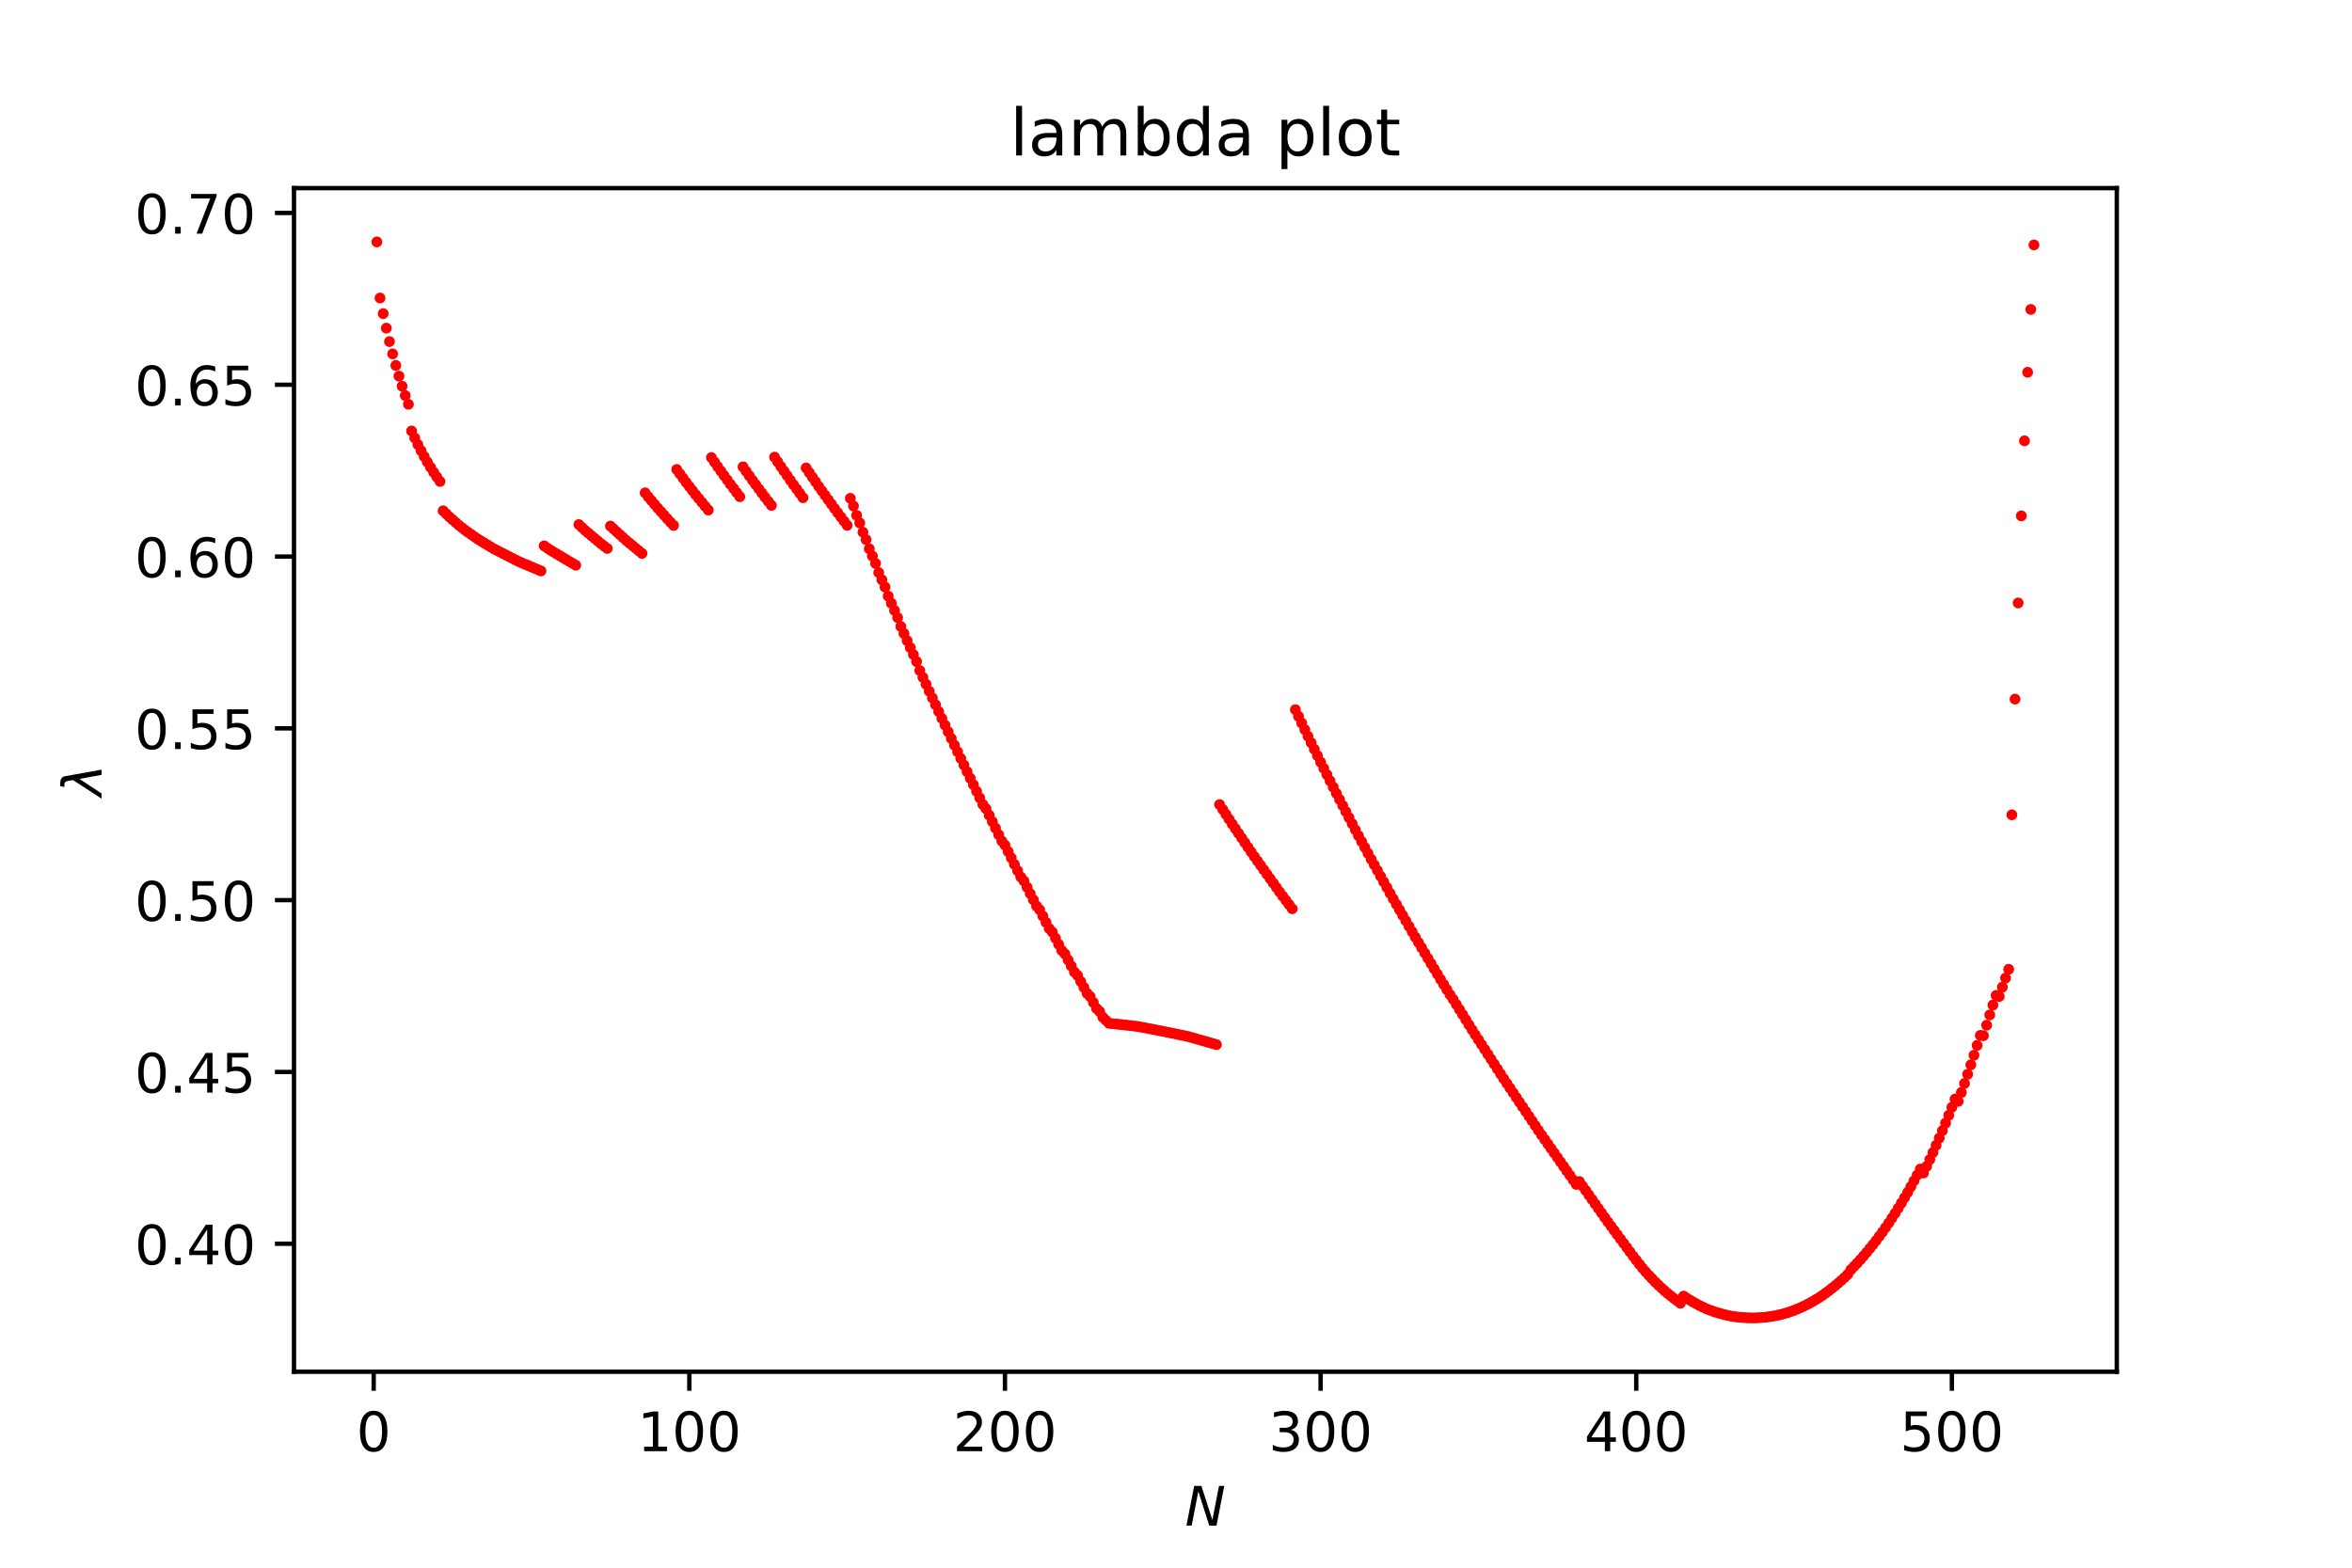 <?xml version="1.0" encoding="utf-8" standalone="no"?>
<!DOCTYPE svg PUBLIC "-//W3C//DTD SVG 1.1//EN"
  "http://www.w3.org/Graphics/SVG/1.1/DTD/svg11.dtd">
<!-- Created with matplotlib (https://matplotlib.org/) -->
<svg height="288pt" version="1.1" viewBox="0 0 432 288" width="432pt" xmlns="http://www.w3.org/2000/svg" xmlns:xlink="http://www.w3.org/1999/xlink">
 <defs>
  <style type="text/css">
*{stroke-linecap:butt;stroke-linejoin:round;}
  </style>
 </defs>
 <g id="figure_1">
  <g id="patch_1">
   <path d="M 0 288 
L 432 288 
L 432 0 
L 0 0 
z
" style="fill:#ffffff;"/>
  </g>
  <g id="axes_1">
   <g id="patch_2">
    <path d="M 54 252 
L 388.8 252 
L 388.8 34.56 
L 54 34.56 
z
" style="fill:#ffffff;"/>
   </g>
   <g id="matplotlib.axis_1">
    <g id="xtick_1">
     <g id="line2d_1">
      <defs>
       <path d="M 0 0 
L 0 3.5 
" id="m1533b45571" style="stroke:#000000;stroke-width:0.8;"/>
      </defs>
      <g>
       <use style="stroke:#000000;stroke-width:0.8;" x="68.638" xlink:href="#m1533b45571" y="252"/>
      </g>
     </g>
     <g id="text_1">
      <!-- 0 -->
      <defs>
       <path d="M 31.781 66.406 
Q 24.172 66.406 20.328 58.906 
Q 16.5 51.422 16.5 36.375 
Q 16.5 21.391 20.328 13.891 
Q 24.172 6.391 31.781 6.391 
Q 39.453 6.391 43.281 13.891 
Q 47.125 21.391 47.125 36.375 
Q 47.125 51.422 43.281 58.906 
Q 39.453 66.406 31.781 66.406 
z
M 31.781 74.219 
Q 44.047 74.219 50.516 64.516 
Q 56.984 54.828 56.984 36.375 
Q 56.984 17.969 50.516 8.266 
Q 44.047 -1.422 31.781 -1.422 
Q 19.531 -1.422 13.062 8.266 
Q 6.594 17.969 6.594 36.375 
Q 6.594 54.828 13.062 64.516 
Q 19.531 74.219 31.781 74.219 
z
" id="DejaVuSans-48"/>
      </defs>
      <g transform="translate(65.457 266.598)scale(0.1 -0.1)">
       <use xlink:href="#DejaVuSans-48"/>
      </g>
     </g>
    </g>
    <g id="xtick_2">
     <g id="line2d_2">
      <g>
       <use style="stroke:#000000;stroke-width:0.8;" x="126.612" xlink:href="#m1533b45571" y="252"/>
      </g>
     </g>
     <g id="text_2">
      <!-- 100 -->
      <defs>
       <path d="M 12.406 8.297 
L 28.516 8.297 
L 28.516 63.922 
L 10.984 60.406 
L 10.984 69.391 
L 28.422 72.906 
L 38.281 72.906 
L 38.281 8.297 
L 54.391 8.297 
L 54.391 0 
L 12.406 0 
z
" id="DejaVuSans-49"/>
      </defs>
      <g transform="translate(117.069 266.598)scale(0.1 -0.1)">
       <use xlink:href="#DejaVuSans-49"/>
       <use x="63.623" xlink:href="#DejaVuSans-48"/>
       <use x="127.246" xlink:href="#DejaVuSans-48"/>
      </g>
     </g>
    </g>
    <g id="xtick_3">
     <g id="line2d_3">
      <g>
       <use style="stroke:#000000;stroke-width:0.8;" x="184.586" xlink:href="#m1533b45571" y="252"/>
      </g>
     </g>
     <g id="text_3">
      <!-- 200 -->
      <defs>
       <path d="M 19.188 8.297 
L 53.609 8.297 
L 53.609 0 
L 7.328 0 
L 7.328 8.297 
Q 12.938 14.109 22.625 23.891 
Q 32.328 33.688 34.812 36.531 
Q 39.547 41.844 41.422 45.531 
Q 43.312 49.219 43.312 52.781 
Q 43.312 58.594 39.234 62.25 
Q 35.156 65.922 28.609 65.922 
Q 23.969 65.922 18.812 64.312 
Q 13.672 62.703 7.812 59.422 
L 7.812 69.391 
Q 13.766 71.781 18.938 73 
Q 24.125 74.219 28.422 74.219 
Q 39.75 74.219 46.484 68.547 
Q 53.219 62.891 53.219 53.422 
Q 53.219 48.922 51.531 44.891 
Q 49.859 40.875 45.406 35.406 
Q 44.188 33.984 37.641 27.219 
Q 31.109 20.453 19.188 8.297 
z
" id="DejaVuSans-50"/>
      </defs>
      <g transform="translate(175.043 266.598)scale(0.1 -0.1)">
       <use xlink:href="#DejaVuSans-50"/>
       <use x="63.623" xlink:href="#DejaVuSans-48"/>
       <use x="127.246" xlink:href="#DejaVuSans-48"/>
      </g>
     </g>
    </g>
    <g id="xtick_4">
     <g id="line2d_4">
      <g>
       <use style="stroke:#000000;stroke-width:0.8;" x="242.561" xlink:href="#m1533b45571" y="252"/>
      </g>
     </g>
     <g id="text_4">
      <!-- 300 -->
      <defs>
       <path d="M 40.578 39.312 
Q 47.656 37.797 51.625 33 
Q 55.609 28.219 55.609 21.188 
Q 55.609 10.406 48.188 4.484 
Q 40.766 -1.422 27.094 -1.422 
Q 22.516 -1.422 17.656 -0.516 
Q 12.797 0.391 7.625 2.203 
L 7.625 11.719 
Q 11.719 9.328 16.594 8.109 
Q 21.484 6.891 26.812 6.891 
Q 36.078 6.891 40.938 10.547 
Q 45.797 14.203 45.797 21.188 
Q 45.797 27.641 41.281 31.266 
Q 36.766 34.906 28.719 34.906 
L 20.219 34.906 
L 20.219 43.016 
L 29.109 43.016 
Q 36.375 43.016 40.234 45.922 
Q 44.094 48.828 44.094 54.297 
Q 44.094 59.906 40.109 62.906 
Q 36.141 65.922 28.719 65.922 
Q 24.656 65.922 20.016 65.031 
Q 15.375 64.156 9.812 62.312 
L 9.812 71.094 
Q 15.438 72.656 20.344 73.438 
Q 25.25 74.219 29.594 74.219 
Q 40.828 74.219 47.359 69.109 
Q 53.906 64.016 53.906 55.328 
Q 53.906 49.266 50.438 45.094 
Q 46.969 40.922 40.578 39.312 
z
" id="DejaVuSans-51"/>
      </defs>
      <g transform="translate(233.017 266.598)scale(0.1 -0.1)">
       <use xlink:href="#DejaVuSans-51"/>
       <use x="63.623" xlink:href="#DejaVuSans-48"/>
       <use x="127.246" xlink:href="#DejaVuSans-48"/>
      </g>
     </g>
    </g>
    <g id="xtick_5">
     <g id="line2d_5">
      <g>
       <use style="stroke:#000000;stroke-width:0.8;" x="300.535" xlink:href="#m1533b45571" y="252"/>
      </g>
     </g>
     <g id="text_5">
      <!-- 400 -->
      <defs>
       <path d="M 37.797 64.312 
L 12.891 25.391 
L 37.797 25.391 
z
M 35.203 72.906 
L 47.609 72.906 
L 47.609 25.391 
L 58.016 25.391 
L 58.016 17.188 
L 47.609 17.188 
L 47.609 0 
L 37.797 0 
L 37.797 17.188 
L 4.891 17.188 
L 4.891 26.703 
z
" id="DejaVuSans-52"/>
      </defs>
      <g transform="translate(290.991 266.598)scale(0.1 -0.1)">
       <use xlink:href="#DejaVuSans-52"/>
       <use x="63.623" xlink:href="#DejaVuSans-48"/>
       <use x="127.246" xlink:href="#DejaVuSans-48"/>
      </g>
     </g>
    </g>
    <g id="xtick_6">
     <g id="line2d_6">
      <g>
       <use style="stroke:#000000;stroke-width:0.8;" x="358.509" xlink:href="#m1533b45571" y="252"/>
      </g>
     </g>
     <g id="text_6">
      <!-- 500 -->
      <defs>
       <path d="M 10.797 72.906 
L 49.516 72.906 
L 49.516 64.594 
L 19.828 64.594 
L 19.828 46.734 
Q 21.969 47.469 24.109 47.828 
Q 26.266 48.188 28.422 48.188 
Q 40.625 48.188 47.75 41.5 
Q 54.891 34.812 54.891 23.391 
Q 54.891 11.625 47.562 5.094 
Q 40.234 -1.422 26.906 -1.422 
Q 22.312 -1.422 17.547 -0.641 
Q 12.797 0.141 7.719 1.703 
L 7.719 11.625 
Q 12.109 9.234 16.797 8.062 
Q 21.484 6.891 26.703 6.891 
Q 35.156 6.891 40.078 11.328 
Q 45.016 15.766 45.016 23.391 
Q 45.016 31 40.078 35.438 
Q 35.156 39.891 26.703 39.891 
Q 22.75 39.891 18.812 39.016 
Q 14.891 38.141 10.797 36.281 
z
" id="DejaVuSans-53"/>
      </defs>
      <g transform="translate(348.965 266.598)scale(0.1 -0.1)">
       <use xlink:href="#DejaVuSans-53"/>
       <use x="63.623" xlink:href="#DejaVuSans-48"/>
       <use x="127.246" xlink:href="#DejaVuSans-48"/>
      </g>
     </g>
    </g>
    <g id="text_7">
     <!-- $N$ -->
     <defs>
      <path d="M 16.891 72.906 
L 30.172 72.906 
L 50.297 10.406 
L 62.5 72.906 
L 72.125 72.906 
L 57.906 0 
L 44.578 0 
L 24.516 62.891 
L 12.312 0 
L 2.688 0 
z
" id="DejaVuSans-Oblique-78"/>
     </defs>
     <g transform="translate(217.65 280.277)scale(0.1 -0.1)">
      <use transform="translate(0 0.094)" xlink:href="#DejaVuSans-Oblique-78"/>
     </g>
    </g>
   </g>
   <g id="matplotlib.axis_2">
    <g id="ytick_1">
     <g id="line2d_7">
      <defs>
       <path d="M 0 0 
L -3.5 0 
" id="ma04f750527" style="stroke:#000000;stroke-width:0.8;"/>
      </defs>
      <g>
       <use style="stroke:#000000;stroke-width:0.8;" x="54" xlink:href="#ma04f750527" y="228.489"/>
      </g>
     </g>
     <g id="text_8">
      <!-- 0.40 -->
      <defs>
       <path d="M 10.688 12.406 
L 21 12.406 
L 21 0 
L 10.688 0 
z
" id="DejaVuSans-46"/>
      </defs>
      <g transform="translate(24.734 232.289)scale(0.1 -0.1)">
       <use xlink:href="#DejaVuSans-48"/>
       <use x="63.623" xlink:href="#DejaVuSans-46"/>
       <use x="95.41" xlink:href="#DejaVuSans-52"/>
       <use x="159.033" xlink:href="#DejaVuSans-48"/>
      </g>
     </g>
    </g>
    <g id="ytick_2">
     <g id="line2d_8">
      <g>
       <use style="stroke:#000000;stroke-width:0.8;" x="54" xlink:href="#ma04f750527" y="196.928"/>
      </g>
     </g>
     <g id="text_9">
      <!-- 0.45 -->
      <g transform="translate(24.734 200.727)scale(0.1 -0.1)">
       <use xlink:href="#DejaVuSans-48"/>
       <use x="63.623" xlink:href="#DejaVuSans-46"/>
       <use x="95.41" xlink:href="#DejaVuSans-52"/>
       <use x="159.033" xlink:href="#DejaVuSans-53"/>
      </g>
     </g>
    </g>
    <g id="ytick_3">
     <g id="line2d_9">
      <g>
       <use style="stroke:#000000;stroke-width:0.8;" x="54" xlink:href="#ma04f750527" y="165.366"/>
      </g>
     </g>
     <g id="text_10">
      <!-- 0.50 -->
      <g transform="translate(24.734 169.166)scale(0.1 -0.1)">
       <use xlink:href="#DejaVuSans-48"/>
       <use x="63.623" xlink:href="#DejaVuSans-46"/>
       <use x="95.41" xlink:href="#DejaVuSans-53"/>
       <use x="159.033" xlink:href="#DejaVuSans-48"/>
      </g>
     </g>
    </g>
    <g id="ytick_4">
     <g id="line2d_10">
      <g>
       <use style="stroke:#000000;stroke-width:0.8;" x="54" xlink:href="#ma04f750527" y="133.805"/>
      </g>
     </g>
     <g id="text_11">
      <!-- 0.55 -->
      <g transform="translate(24.734 137.604)scale(0.1 -0.1)">
       <use xlink:href="#DejaVuSans-48"/>
       <use x="63.623" xlink:href="#DejaVuSans-46"/>
       <use x="95.41" xlink:href="#DejaVuSans-53"/>
       <use x="159.033" xlink:href="#DejaVuSans-53"/>
      </g>
     </g>
    </g>
    <g id="ytick_5">
     <g id="line2d_11">
      <g>
       <use style="stroke:#000000;stroke-width:0.8;" x="54" xlink:href="#ma04f750527" y="102.243"/>
      </g>
     </g>
     <g id="text_12">
      <!-- 0.60 -->
      <defs>
       <path d="M 33.016 40.375 
Q 26.375 40.375 22.484 35.828 
Q 18.609 31.297 18.609 23.391 
Q 18.609 15.531 22.484 10.953 
Q 26.375 6.391 33.016 6.391 
Q 39.656 6.391 43.531 10.953 
Q 47.406 15.531 47.406 23.391 
Q 47.406 31.297 43.531 35.828 
Q 39.656 40.375 33.016 40.375 
z
M 52.594 71.297 
L 52.594 62.312 
Q 48.875 64.062 45.094 64.984 
Q 41.312 65.922 37.594 65.922 
Q 27.828 65.922 22.672 59.328 
Q 17.531 52.734 16.797 39.406 
Q 19.672 43.656 24.016 45.922 
Q 28.375 48.188 33.594 48.188 
Q 44.578 48.188 50.953 41.516 
Q 57.328 34.859 57.328 23.391 
Q 57.328 12.156 50.688 5.359 
Q 44.047 -1.422 33.016 -1.422 
Q 20.359 -1.422 13.672 8.266 
Q 6.984 17.969 6.984 36.375 
Q 6.984 53.656 15.188 63.938 
Q 23.391 74.219 37.203 74.219 
Q 40.922 74.219 44.703 73.484 
Q 48.484 72.75 52.594 71.297 
z
" id="DejaVuSans-54"/>
      </defs>
      <g transform="translate(24.734 106.042)scale(0.1 -0.1)">
       <use xlink:href="#DejaVuSans-48"/>
       <use x="63.623" xlink:href="#DejaVuSans-46"/>
       <use x="95.41" xlink:href="#DejaVuSans-54"/>
       <use x="159.033" xlink:href="#DejaVuSans-48"/>
      </g>
     </g>
    </g>
    <g id="ytick_6">
     <g id="line2d_12">
      <g>
       <use style="stroke:#000000;stroke-width:0.8;" x="54" xlink:href="#ma04f750527" y="70.682"/>
      </g>
     </g>
     <g id="text_13">
      <!-- 0.65 -->
      <g transform="translate(24.734 74.481)scale(0.1 -0.1)">
       <use xlink:href="#DejaVuSans-48"/>
       <use x="63.623" xlink:href="#DejaVuSans-46"/>
       <use x="95.41" xlink:href="#DejaVuSans-54"/>
       <use x="159.033" xlink:href="#DejaVuSans-53"/>
      </g>
     </g>
    </g>
    <g id="ytick_7">
     <g id="line2d_13">
      <g>
       <use style="stroke:#000000;stroke-width:0.8;" x="54" xlink:href="#ma04f750527" y="39.12"/>
      </g>
     </g>
     <g id="text_14">
      <!-- 0.70 -->
      <defs>
       <path d="M 8.203 72.906 
L 55.078 72.906 
L 55.078 68.703 
L 28.609 0 
L 18.312 0 
L 43.219 64.594 
L 8.203 64.594 
z
" id="DejaVuSans-55"/>
      </defs>
      <g transform="translate(24.734 42.919)scale(0.1 -0.1)">
       <use xlink:href="#DejaVuSans-48"/>
       <use x="63.623" xlink:href="#DejaVuSans-46"/>
       <use x="95.41" xlink:href="#DejaVuSans-55"/>
       <use x="159.033" xlink:href="#DejaVuSans-48"/>
      </g>
     </g>
    </g>
    <g id="text_15">
     <!-- $\lambda$ -->
     <defs>
      <path d="M 36.719 67.438 
L 48.828 0 
L 39.312 0 
L 31.844 40.438 
L 5.125 0 
L -4.391 0 
L 29.734 52.438 
L 28.031 62.109 
Q 26.953 68.266 21.734 68.266 
L 17.047 68.266 
L 18.5 75.984 
L 24.219 75.875 
Q 35.203 75.734 36.719 67.438 
z
" id="DejaVuSans-Oblique-955"/>
     </defs>
     <g transform="translate(18.655 146.28)rotate(-90)scale(0.1 -0.1)">
      <use transform="translate(0 0.016)" xlink:href="#DejaVuSans-Oblique-955"/>
     </g>
    </g>
   </g>
   <g id="line2d_14">
    <defs>
     <path d="M 0 0.5 
C 0.133 0.5 0.26 0.447 0.354 0.354 
C 0.447 0.26 0.5 0.133 0.5 0 
C 0.5 -0.133 0.447 -0.26 0.354 -0.354 
C 0.26 -0.447 0.133 -0.5 0 -0.5 
C -0.133 -0.5 -0.26 -0.447 -0.354 -0.354 
C -0.447 -0.26 -0.5 -0.133 -0.5 0 
C -0.5 0.133 -0.447 0.26 -0.354 0.354 
C -0.26 0.447 -0.133 0.5 0 0.5 
z
" id="m94cc63987a" style="stroke:#ff0000;"/>
    </defs>
    <g clip-path="url(#p7b926f9f1f)">
     <use style="fill:#ff0000;stroke:#ff0000;" x="69.218" xlink:href="#m94cc63987a" y="44.444"/>
     <use style="fill:#ff0000;stroke:#ff0000;" x="69.798" xlink:href="#m94cc63987a" y="54.747"/>
     <use style="fill:#ff0000;stroke:#ff0000;" x="70.378" xlink:href="#m94cc63987a" y="57.617"/>
     <use style="fill:#ff0000;stroke:#ff0000;" x="70.957" xlink:href="#m94cc63987a" y="60.285"/>
     <use style="fill:#ff0000;stroke:#ff0000;" x="71.537" xlink:href="#m94cc63987a" y="62.752"/>
     <use style="fill:#ff0000;stroke:#ff0000;" x="72.117" xlink:href="#m94cc63987a" y="65.017"/>
     <use style="fill:#ff0000;stroke:#ff0000;" x="72.697" xlink:href="#m94cc63987a" y="67.131"/>
     <use style="fill:#ff0000;stroke:#ff0000;" x="73.276" xlink:href="#m94cc63987a" y="69.093"/>
     <use style="fill:#ff0000;stroke:#ff0000;" x="73.856" xlink:href="#m94cc63987a" y="70.954"/>
     <use style="fill:#ff0000;stroke:#ff0000;" x="74.436" xlink:href="#m94cc63987a" y="72.664"/>
     <use style="fill:#ff0000;stroke:#ff0000;" x="75.016" xlink:href="#m94cc63987a" y="74.273"/>
     <use style="fill:#ff0000;stroke:#ff0000;" x="75.595" xlink:href="#m94cc63987a" y="79.179"/>
     <use style="fill:#ff0000;stroke:#ff0000;" x="76.175" xlink:href="#m94cc63987a" y="80.454"/>
     <use style="fill:#ff0000;stroke:#ff0000;" x="76.755" xlink:href="#m94cc63987a" y="81.677"/>
     <use style="fill:#ff0000;stroke:#ff0000;" x="77.335" xlink:href="#m94cc63987a" y="82.798"/>
     <use style="fill:#ff0000;stroke:#ff0000;" x="77.914" xlink:href="#m94cc63987a" y="83.867"/>
     <use style="fill:#ff0000;stroke:#ff0000;" x="78.494" xlink:href="#m94cc63987a" y="84.885"/>
     <use style="fill:#ff0000;stroke:#ff0000;" x="79.074" xlink:href="#m94cc63987a" y="85.851"/>
     <use style="fill:#ff0000;stroke:#ff0000;" x="79.654" xlink:href="#m94cc63987a" y="86.767"/>
     <use style="fill:#ff0000;stroke:#ff0000;" x="80.233" xlink:href="#m94cc63987a" y="87.63"/>
     <use style="fill:#ff0000;stroke:#ff0000;" x="80.813" xlink:href="#m94cc63987a" y="88.443"/>
     <use style="fill:#ff0000;stroke:#ff0000;" x="81.393" xlink:href="#m94cc63987a" y="93.838"/>
     <use style="fill:#ff0000;stroke:#ff0000;" x="81.972" xlink:href="#m94cc63987a" y="94.403"/>
     <use style="fill:#ff0000;stroke:#ff0000;" x="82.552" xlink:href="#m94cc63987a" y="94.968"/>
     <use style="fill:#ff0000;stroke:#ff0000;" x="83.132" xlink:href="#m94cc63987a" y="95.48"/>
     <use style="fill:#ff0000;stroke:#ff0000;" x="83.712" xlink:href="#m94cc63987a" y="95.992"/>
     <use style="fill:#ff0000;stroke:#ff0000;" x="84.291" xlink:href="#m94cc63987a" y="96.502"/>
     <use style="fill:#ff0000;stroke:#ff0000;" x="84.871" xlink:href="#m94cc63987a" y="96.961"/>
     <use style="fill:#ff0000;stroke:#ff0000;" x="85.451" xlink:href="#m94cc63987a" y="97.42"/>
     <use style="fill:#ff0000;stroke:#ff0000;" x="86.031" xlink:href="#m94cc63987a" y="97.826"/>
     <use style="fill:#ff0000;stroke:#ff0000;" x="86.61" xlink:href="#m94cc63987a" y="98.232"/>
     <use style="fill:#ff0000;stroke:#ff0000;" x="87.19" xlink:href="#m94cc63987a" y="98.637"/>
     <use style="fill:#ff0000;stroke:#ff0000;" x="87.77" xlink:href="#m94cc63987a" y="99.041"/>
     <use style="fill:#ff0000;stroke:#ff0000;" x="88.35" xlink:href="#m94cc63987a" y="99.394"/>
     <use style="fill:#ff0000;stroke:#ff0000;" x="88.929" xlink:href="#m94cc63987a" y="99.747"/>
     <use style="fill:#ff0000;stroke:#ff0000;" x="89.509" xlink:href="#m94cc63987a" y="100.098"/>
     <use style="fill:#ff0000;stroke:#ff0000;" x="90.089" xlink:href="#m94cc63987a" y="100.449"/>
     <use style="fill:#ff0000;stroke:#ff0000;" x="90.669" xlink:href="#m94cc63987a" y="100.799"/>
     <use style="fill:#ff0000;stroke:#ff0000;" x="91.248" xlink:href="#m94cc63987a" y="101.099"/>
     <use style="fill:#ff0000;stroke:#ff0000;" x="91.828" xlink:href="#m94cc63987a" y="101.398"/>
     <use style="fill:#ff0000;stroke:#ff0000;" x="92.408" xlink:href="#m94cc63987a" y="101.696"/>
     <use style="fill:#ff0000;stroke:#ff0000;" x="92.988" xlink:href="#m94cc63987a" y="101.994"/>
     <use style="fill:#ff0000;stroke:#ff0000;" x="93.567" xlink:href="#m94cc63987a" y="102.291"/>
     <use style="fill:#ff0000;stroke:#ff0000;" x="94.147" xlink:href="#m94cc63987a" y="102.587"/>
     <use style="fill:#ff0000;stroke:#ff0000;" x="94.727" xlink:href="#m94cc63987a" y="102.883"/>
     <use style="fill:#ff0000;stroke:#ff0000;" x="95.306" xlink:href="#m94cc63987a" y="103.178"/>
     <use style="fill:#ff0000;stroke:#ff0000;" x="95.886" xlink:href="#m94cc63987a" y="103.423"/>
     <use style="fill:#ff0000;stroke:#ff0000;" x="96.466" xlink:href="#m94cc63987a" y="103.668"/>
     <use style="fill:#ff0000;stroke:#ff0000;" x="97.046" xlink:href="#m94cc63987a" y="103.913"/>
     <use style="fill:#ff0000;stroke:#ff0000;" x="97.625" xlink:href="#m94cc63987a" y="104.157"/>
     <use style="fill:#ff0000;stroke:#ff0000;" x="98.205" xlink:href="#m94cc63987a" y="104.401"/>
     <use style="fill:#ff0000;stroke:#ff0000;" x="98.785" xlink:href="#m94cc63987a" y="104.644"/>
     <use style="fill:#ff0000;stroke:#ff0000;" x="99.365" xlink:href="#m94cc63987a" y="104.887"/>
     <use style="fill:#ff0000;stroke:#ff0000;" x="99.944" xlink:href="#m94cc63987a" y="100.281"/>
     <use style="fill:#ff0000;stroke:#ff0000;" x="100.524" xlink:href="#m94cc63987a" y="100.678"/>
     <use style="fill:#ff0000;stroke:#ff0000;" x="101.104" xlink:href="#m94cc63987a" y="101.075"/>
     <use style="fill:#ff0000;stroke:#ff0000;" x="101.684" xlink:href="#m94cc63987a" y="101.421"/>
     <use style="fill:#ff0000;stroke:#ff0000;" x="102.263" xlink:href="#m94cc63987a" y="101.767"/>
     <use style="fill:#ff0000;stroke:#ff0000;" x="102.843" xlink:href="#m94cc63987a" y="102.113"/>
     <use style="fill:#ff0000;stroke:#ff0000;" x="103.423" xlink:href="#m94cc63987a" y="102.458"/>
     <use style="fill:#ff0000;stroke:#ff0000;" x="104.003" xlink:href="#m94cc63987a" y="102.803"/>
     <use style="fill:#ff0000;stroke:#ff0000;" x="104.582" xlink:href="#m94cc63987a" y="103.147"/>
     <use style="fill:#ff0000;stroke:#ff0000;" x="105.162" xlink:href="#m94cc63987a" y="103.491"/>
     <use style="fill:#ff0000;stroke:#ff0000;" x="105.742" xlink:href="#m94cc63987a" y="103.835"/>
     <use style="fill:#ff0000;stroke:#ff0000;" x="106.322" xlink:href="#m94cc63987a" y="96.374"/>
     <use style="fill:#ff0000;stroke:#ff0000;" x="106.901" xlink:href="#m94cc63987a" y="96.911"/>
     <use style="fill:#ff0000;stroke:#ff0000;" x="107.481" xlink:href="#m94cc63987a" y="97.447"/>
     <use style="fill:#ff0000;stroke:#ff0000;" x="108.061" xlink:href="#m94cc63987a" y="97.934"/>
     <use style="fill:#ff0000;stroke:#ff0000;" x="108.641" xlink:href="#m94cc63987a" y="98.421"/>
     <use style="fill:#ff0000;stroke:#ff0000;" x="109.22" xlink:href="#m94cc63987a" y="98.908"/>
     <use style="fill:#ff0000;stroke:#ff0000;" x="109.8" xlink:href="#m94cc63987a" y="99.394"/>
     <use style="fill:#ff0000;stroke:#ff0000;" x="110.38" xlink:href="#m94cc63987a" y="99.88"/>
     <use style="fill:#ff0000;stroke:#ff0000;" x="110.959" xlink:href="#m94cc63987a" y="100.317"/>
     <use style="fill:#ff0000;stroke:#ff0000;" x="111.539" xlink:href="#m94cc63987a" y="100.753"/>
     <use style="fill:#ff0000;stroke:#ff0000;" x="112.119" xlink:href="#m94cc63987a" y="96.645"/>
     <use style="fill:#ff0000;stroke:#ff0000;" x="112.699" xlink:href="#m94cc63987a" y="97.173"/>
     <use style="fill:#ff0000;stroke:#ff0000;" x="113.278" xlink:href="#m94cc63987a" y="97.701"/>
     <use style="fill:#ff0000;stroke:#ff0000;" x="113.858" xlink:href="#m94cc63987a" y="98.228"/>
     <use style="fill:#ff0000;stroke:#ff0000;" x="114.438" xlink:href="#m94cc63987a" y="98.755"/>
     <use style="fill:#ff0000;stroke:#ff0000;" x="115.018" xlink:href="#m94cc63987a" y="99.281"/>
     <use style="fill:#ff0000;stroke:#ff0000;" x="115.597" xlink:href="#m94cc63987a" y="99.76"/>
     <use style="fill:#ff0000;stroke:#ff0000;" x="116.177" xlink:href="#m94cc63987a" y="100.238"/>
     <use style="fill:#ff0000;stroke:#ff0000;" x="116.757" xlink:href="#m94cc63987a" y="100.716"/>
     <use style="fill:#ff0000;stroke:#ff0000;" x="117.337" xlink:href="#m94cc63987a" y="101.193"/>
     <use style="fill:#ff0000;stroke:#ff0000;" x="117.916" xlink:href="#m94cc63987a" y="101.671"/>
     <use style="fill:#ff0000;stroke:#ff0000;" x="118.496" xlink:href="#m94cc63987a" y="90.543"/>
     <use style="fill:#ff0000;stroke:#ff0000;" x="119.076" xlink:href="#m94cc63987a" y="91.28"/>
     <use style="fill:#ff0000;stroke:#ff0000;" x="119.656" xlink:href="#m94cc63987a" y="91.971"/>
     <use style="fill:#ff0000;stroke:#ff0000;" x="120.235" xlink:href="#m94cc63987a" y="92.662"/>
     <use style="fill:#ff0000;stroke:#ff0000;" x="120.815" xlink:href="#m94cc63987a" y="93.352"/>
     <use style="fill:#ff0000;stroke:#ff0000;" x="121.395" xlink:href="#m94cc63987a" y="93.996"/>
     <use style="fill:#ff0000;stroke:#ff0000;" x="121.975" xlink:href="#m94cc63987a" y="94.64"/>
     <use style="fill:#ff0000;stroke:#ff0000;" x="122.554" xlink:href="#m94cc63987a" y="95.284"/>
     <use style="fill:#ff0000;stroke:#ff0000;" x="123.134" xlink:href="#m94cc63987a" y="95.927"/>
     <use style="fill:#ff0000;stroke:#ff0000;" x="123.714" xlink:href="#m94cc63987a" y="96.525"/>
     <use style="fill:#ff0000;stroke:#ff0000;" x="124.294" xlink:href="#m94cc63987a" y="86.248"/>
     <use style="fill:#ff0000;stroke:#ff0000;" x="124.873" xlink:href="#m94cc63987a" y="87.043"/>
     <use style="fill:#ff0000;stroke:#ff0000;" x="125.453" xlink:href="#m94cc63987a" y="87.837"/>
     <use style="fill:#ff0000;stroke:#ff0000;" x="126.033" xlink:href="#m94cc63987a" y="88.632"/>
     <use style="fill:#ff0000;stroke:#ff0000;" x="126.612" xlink:href="#m94cc63987a" y="89.381"/>
     <use style="fill:#ff0000;stroke:#ff0000;" x="127.192" xlink:href="#m94cc63987a" y="90.131"/>
     <use style="fill:#ff0000;stroke:#ff0000;" x="127.772" xlink:href="#m94cc63987a" y="90.881"/>
     <use style="fill:#ff0000;stroke:#ff0000;" x="128.352" xlink:href="#m94cc63987a" y="91.586"/>
     <use style="fill:#ff0000;stroke:#ff0000;" x="128.931" xlink:href="#m94cc63987a" y="92.291"/>
     <use style="fill:#ff0000;stroke:#ff0000;" x="129.511" xlink:href="#m94cc63987a" y="92.996"/>
     <use style="fill:#ff0000;stroke:#ff0000;" x="130.091" xlink:href="#m94cc63987a" y="93.701"/>
     <use style="fill:#ff0000;stroke:#ff0000;" x="130.671" xlink:href="#m94cc63987a" y="84.062"/>
     <use style="fill:#ff0000;stroke:#ff0000;" x="131.25" xlink:href="#m94cc63987a" y="84.909"/>
     <use style="fill:#ff0000;stroke:#ff0000;" x="131.83" xlink:href="#m94cc63987a" y="85.755"/>
     <use style="fill:#ff0000;stroke:#ff0000;" x="132.41" xlink:href="#m94cc63987a" y="86.559"/>
     <use style="fill:#ff0000;stroke:#ff0000;" x="132.99" xlink:href="#m94cc63987a" y="87.363"/>
     <use style="fill:#ff0000;stroke:#ff0000;" x="133.569" xlink:href="#m94cc63987a" y="88.166"/>
     <use style="fill:#ff0000;stroke:#ff0000;" x="134.149" xlink:href="#m94cc63987a" y="88.97"/>
     <use style="fill:#ff0000;stroke:#ff0000;" x="134.729" xlink:href="#m94cc63987a" y="89.731"/>
     <use style="fill:#ff0000;stroke:#ff0000;" x="135.309" xlink:href="#m94cc63987a" y="90.492"/>
     <use style="fill:#ff0000;stroke:#ff0000;" x="135.888" xlink:href="#m94cc63987a" y="91.253"/>
     <use style="fill:#ff0000;stroke:#ff0000;" x="136.468" xlink:href="#m94cc63987a" y="85.76"/>
     <use style="fill:#ff0000;stroke:#ff0000;" x="137.048" xlink:href="#m94cc63987a" y="86.585"/>
     <use style="fill:#ff0000;stroke:#ff0000;" x="137.628" xlink:href="#m94cc63987a" y="87.41"/>
     <use style="fill:#ff0000;stroke:#ff0000;" x="138.207" xlink:href="#m94cc63987a" y="88.234"/>
     <use style="fill:#ff0000;stroke:#ff0000;" x="138.787" xlink:href="#m94cc63987a" y="89.018"/>
     <use style="fill:#ff0000;stroke:#ff0000;" x="139.367" xlink:href="#m94cc63987a" y="89.801"/>
     <use style="fill:#ff0000;stroke:#ff0000;" x="139.946" xlink:href="#m94cc63987a" y="90.584"/>
     <use style="fill:#ff0000;stroke:#ff0000;" x="140.526" xlink:href="#m94cc63987a" y="91.367"/>
     <use style="fill:#ff0000;stroke:#ff0000;" x="141.106" xlink:href="#m94cc63987a" y="92.108"/>
     <use style="fill:#ff0000;stroke:#ff0000;" x="141.686" xlink:href="#m94cc63987a" y="92.85"/>
     <use style="fill:#ff0000;stroke:#ff0000;" x="142.265" xlink:href="#m94cc63987a" y="83.982"/>
     <use style="fill:#ff0000;stroke:#ff0000;" x="142.845" xlink:href="#m94cc63987a" y="84.854"/>
     <use style="fill:#ff0000;stroke:#ff0000;" x="143.425" xlink:href="#m94cc63987a" y="85.726"/>
     <use style="fill:#ff0000;stroke:#ff0000;" x="144.005" xlink:href="#m94cc63987a" y="86.558"/>
     <use style="fill:#ff0000;stroke:#ff0000;" x="144.584" xlink:href="#m94cc63987a" y="87.391"/>
     <use style="fill:#ff0000;stroke:#ff0000;" x="145.164" xlink:href="#m94cc63987a" y="88.223"/>
     <use style="fill:#ff0000;stroke:#ff0000;" x="145.744" xlink:href="#m94cc63987a" y="89.055"/>
     <use style="fill:#ff0000;stroke:#ff0000;" x="146.324" xlink:href="#m94cc63987a" y="89.847"/>
     <use style="fill:#ff0000;stroke:#ff0000;" x="146.903" xlink:href="#m94cc63987a" y="90.64"/>
     <use style="fill:#ff0000;stroke:#ff0000;" x="147.483" xlink:href="#m94cc63987a" y="91.432"/>
     <use style="fill:#ff0000;stroke:#ff0000;" x="148.063" xlink:href="#m94cc63987a" y="85.969"/>
     <use style="fill:#ff0000;stroke:#ff0000;" x="148.643" xlink:href="#m94cc63987a" y="86.819"/>
     <use style="fill:#ff0000;stroke:#ff0000;" x="149.222" xlink:href="#m94cc63987a" y="87.669"/>
     <use style="fill:#ff0000;stroke:#ff0000;" x="149.802" xlink:href="#m94cc63987a" y="88.518"/>
     <use style="fill:#ff0000;stroke:#ff0000;" x="150.382" xlink:href="#m94cc63987a" y="89.368"/>
     <use style="fill:#ff0000;stroke:#ff0000;" x="150.962" xlink:href="#m94cc63987a" y="90.179"/>
     <use style="fill:#ff0000;stroke:#ff0000;" x="151.541" xlink:href="#m94cc63987a" y="90.99"/>
     <use style="fill:#ff0000;stroke:#ff0000;" x="152.121" xlink:href="#m94cc63987a" y="91.8"/>
     <use style="fill:#ff0000;stroke:#ff0000;" x="152.701" xlink:href="#m94cc63987a" y="92.611"/>
     <use style="fill:#ff0000;stroke:#ff0000;" x="153.281" xlink:href="#m94cc63987a" y="93.422"/>
     <use style="fill:#ff0000;stroke:#ff0000;" x="153.86" xlink:href="#m94cc63987a" y="94.194"/>
     <use style="fill:#ff0000;stroke:#ff0000;" x="154.44" xlink:href="#m94cc63987a" y="94.966"/>
     <use style="fill:#ff0000;stroke:#ff0000;" x="155.02" xlink:href="#m94cc63987a" y="95.737"/>
     <use style="fill:#ff0000;stroke:#ff0000;" x="155.599" xlink:href="#m94cc63987a" y="96.509"/>
     <use style="fill:#ff0000;stroke:#ff0000;" x="156.179" xlink:href="#m94cc63987a" y="91.551"/>
     <use style="fill:#ff0000;stroke:#ff0000;" x="156.759" xlink:href="#m94cc63987a" y="92.964"/>
     <use style="fill:#ff0000;stroke:#ff0000;" x="157.339" xlink:href="#m94cc63987a" y="94.679"/>
     <use style="fill:#ff0000;stroke:#ff0000;" x="157.918" xlink:href="#m94cc63987a" y="96.071"/>
     <use style="fill:#ff0000;stroke:#ff0000;" x="158.498" xlink:href="#m94cc63987a" y="97.769"/>
     <use style="fill:#ff0000;stroke:#ff0000;" x="159.078" xlink:href="#m94cc63987a" y="99.137"/>
     <use style="fill:#ff0000;stroke:#ff0000;" x="159.658" xlink:href="#m94cc63987a" y="100.819"/>
     <use style="fill:#ff0000;stroke:#ff0000;" x="160.237" xlink:href="#m94cc63987a" y="102.164"/>
     <use style="fill:#ff0000;stroke:#ff0000;" x="160.817" xlink:href="#m94cc63987a" y="103.516"/>
     <use style="fill:#ff0000;stroke:#ff0000;" x="161.397" xlink:href="#m94cc63987a" y="105.189"/>
     <use style="fill:#ff0000;stroke:#ff0000;" x="161.977" xlink:href="#m94cc63987a" y="106.518"/>
     <use style="fill:#ff0000;stroke:#ff0000;" x="162.556" xlink:href="#m94cc63987a" y="107.853"/>
     <use style="fill:#ff0000;stroke:#ff0000;" x="163.136" xlink:href="#m94cc63987a" y="109.517"/>
     <use style="fill:#ff0000;stroke:#ff0000;" x="163.716" xlink:href="#m94cc63987a" y="110.828"/>
     <use style="fill:#ff0000;stroke:#ff0000;" x="164.296" xlink:href="#m94cc63987a" y="112.146"/>
     <use style="fill:#ff0000;stroke:#ff0000;" x="164.875" xlink:href="#m94cc63987a" y="113.471"/>
     <use style="fill:#ff0000;stroke:#ff0000;" x="165.455" xlink:href="#m94cc63987a" y="115.095"/>
     <use style="fill:#ff0000;stroke:#ff0000;" x="166.035" xlink:href="#m94cc63987a" y="116.395"/>
     <use style="fill:#ff0000;stroke:#ff0000;" x="166.615" xlink:href="#m94cc63987a" y="117.702"/>
     <use style="fill:#ff0000;stroke:#ff0000;" x="167.194" xlink:href="#m94cc63987a" y="118.975"/>
     <use style="fill:#ff0000;stroke:#ff0000;" x="167.774" xlink:href="#m94cc63987a" y="120.255"/>
     <use style="fill:#ff0000;stroke:#ff0000;" x="168.354" xlink:href="#m94cc63987a" y="121.54"/>
     <use style="fill:#ff0000;stroke:#ff0000;" x="168.934" xlink:href="#m94cc63987a" y="123.181"/>
     <use style="fill:#ff0000;stroke:#ff0000;" x="169.513" xlink:href="#m94cc63987a" y="124.443"/>
     <use style="fill:#ff0000;stroke:#ff0000;" x="170.093" xlink:href="#m94cc63987a" y="125.71"/>
     <use style="fill:#ff0000;stroke:#ff0000;" x="170.673" xlink:href="#m94cc63987a" y="126.984"/>
     <use style="fill:#ff0000;stroke:#ff0000;" x="171.252" xlink:href="#m94cc63987a" y="128.223"/>
     <use style="fill:#ff0000;stroke:#ff0000;" x="171.832" xlink:href="#m94cc63987a" y="129.469"/>
     <use style="fill:#ff0000;stroke:#ff0000;" x="172.412" xlink:href="#m94cc63987a" y="130.721"/>
     <use style="fill:#ff0000;stroke:#ff0000;" x="172.992" xlink:href="#m94cc63987a" y="131.98"/>
     <use style="fill:#ff0000;stroke:#ff0000;" x="173.571" xlink:href="#m94cc63987a" y="133.204"/>
     <use style="fill:#ff0000;stroke:#ff0000;" x="174.151" xlink:href="#m94cc63987a" y="134.434"/>
     <use style="fill:#ff0000;stroke:#ff0000;" x="174.731" xlink:href="#m94cc63987a" y="135.67"/>
     <use style="fill:#ff0000;stroke:#ff0000;" x="175.311" xlink:href="#m94cc63987a" y="136.913"/>
     <use style="fill:#ff0000;stroke:#ff0000;" x="175.89" xlink:href="#m94cc63987a" y="138.12"/>
     <use style="fill:#ff0000;stroke:#ff0000;" x="176.47" xlink:href="#m94cc63987a" y="139.334"/>
     <use style="fill:#ff0000;stroke:#ff0000;" x="177.05" xlink:href="#m94cc63987a" y="140.554"/>
     <use style="fill:#ff0000;stroke:#ff0000;" x="177.63" xlink:href="#m94cc63987a" y="141.781"/>
     <use style="fill:#ff0000;stroke:#ff0000;" x="178.209" xlink:href="#m94cc63987a" y="142.972"/>
     <use style="fill:#ff0000;stroke:#ff0000;" x="178.789" xlink:href="#m94cc63987a" y="144.169"/>
     <use style="fill:#ff0000;stroke:#ff0000;" x="179.369" xlink:href="#m94cc63987a" y="145.372"/>
     <use style="fill:#ff0000;stroke:#ff0000;" x="179.949" xlink:href="#m94cc63987a" y="146.581"/>
     <use style="fill:#ff0000;stroke:#ff0000;" x="180.528" xlink:href="#m94cc63987a" y="147.797"/>
     <use style="fill:#ff0000;stroke:#ff0000;" x="181.108" xlink:href="#m94cc63987a" y="148.573"/>
     <use style="fill:#ff0000;stroke:#ff0000;" x="181.688" xlink:href="#m94cc63987a" y="149.757"/>
     <use style="fill:#ff0000;stroke:#ff0000;" x="182.268" xlink:href="#m94cc63987a" y="150.946"/>
     <use style="fill:#ff0000;stroke:#ff0000;" x="182.847" xlink:href="#m94cc63987a" y="152.141"/>
     <use style="fill:#ff0000;stroke:#ff0000;" x="183.427" xlink:href="#m94cc63987a" y="153.343"/>
     <use style="fill:#ff0000;stroke:#ff0000;" x="184.007" xlink:href="#m94cc63987a" y="154.508"/>
     <use style="fill:#ff0000;stroke:#ff0000;" x="184.586" xlink:href="#m94cc63987a" y="155.261"/>
     <use style="fill:#ff0000;stroke:#ff0000;" x="185.166" xlink:href="#m94cc63987a" y="156.436"/>
     <use style="fill:#ff0000;stroke:#ff0000;" x="185.746" xlink:href="#m94cc63987a" y="157.617"/>
     <use style="fill:#ff0000;stroke:#ff0000;" x="186.326" xlink:href="#m94cc63987a" y="158.803"/>
     <use style="fill:#ff0000;stroke:#ff0000;" x="186.905" xlink:href="#m94cc63987a" y="159.953"/>
     <use style="fill:#ff0000;stroke:#ff0000;" x="187.485" xlink:href="#m94cc63987a" y="161.109"/>
     <use style="fill:#ff0000;stroke:#ff0000;" x="188.065" xlink:href="#m94cc63987a" y="161.837"/>
     <use style="fill:#ff0000;stroke:#ff0000;" x="188.645" xlink:href="#m94cc63987a" y="163.002"/>
     <use style="fill:#ff0000;stroke:#ff0000;" x="189.224" xlink:href="#m94cc63987a" y="164.173"/>
     <use style="fill:#ff0000;stroke:#ff0000;" x="189.804" xlink:href="#m94cc63987a" y="165.308"/>
     <use style="fill:#ff0000;stroke:#ff0000;" x="190.384" xlink:href="#m94cc63987a" y="166.447"/>
     <use style="fill:#ff0000;stroke:#ff0000;" x="190.964" xlink:href="#m94cc63987a" y="167.146"/>
     <use style="fill:#ff0000;stroke:#ff0000;" x="191.543" xlink:href="#m94cc63987a" y="168.294"/>
     <use style="fill:#ff0000;stroke:#ff0000;" x="192.123" xlink:href="#m94cc63987a" y="169.448"/>
     <use style="fill:#ff0000;stroke:#ff0000;" x="192.703" xlink:href="#m94cc63987a" y="170.565"/>
     <use style="fill:#ff0000;stroke:#ff0000;" x="193.283" xlink:href="#m94cc63987a" y="171.23"/>
     <use style="fill:#ff0000;stroke:#ff0000;" x="193.862" xlink:href="#m94cc63987a" y="172.356"/>
     <use style="fill:#ff0000;stroke:#ff0000;" x="194.442" xlink:href="#m94cc63987a" y="173.486"/>
     <use style="fill:#ff0000;stroke:#ff0000;" x="195.022" xlink:href="#m94cc63987a" y="174.621"/>
     <use style="fill:#ff0000;stroke:#ff0000;" x="195.602" xlink:href="#m94cc63987a" y="175.252"/>
     <use style="fill:#ff0000;stroke:#ff0000;" x="196.181" xlink:href="#m94cc63987a" y="176.354"/>
     <use style="fill:#ff0000;stroke:#ff0000;" x="196.761" xlink:href="#m94cc63987a" y="177.459"/>
     <use style="fill:#ff0000;stroke:#ff0000;" x="197.341" xlink:href="#m94cc63987a" y="178.569"/>
     <use style="fill:#ff0000;stroke:#ff0000;" x="197.921" xlink:href="#m94cc63987a" y="179.205"/>
     <use style="fill:#ff0000;stroke:#ff0000;" x="198.5" xlink:href="#m94cc63987a" y="180.322"/>
     <use style="fill:#ff0000;stroke:#ff0000;" x="199.08" xlink:href="#m94cc63987a" y="181.403"/>
     <use style="fill:#ff0000;stroke:#ff0000;" x="199.66" xlink:href="#m94cc63987a" y="182.487"/>
     <use style="fill:#ff0000;stroke:#ff0000;" x="200.239" xlink:href="#m94cc63987a" y="183.085"/>
     <use style="fill:#ff0000;stroke:#ff0000;" x="200.819" xlink:href="#m94cc63987a" y="184.174"/>
     <use style="fill:#ff0000;stroke:#ff0000;" x="201.399" xlink:href="#m94cc63987a" y="185.264"/>
     <use style="fill:#ff0000;stroke:#ff0000;" x="201.979" xlink:href="#m94cc63987a" y="185.826"/>
     <use style="fill:#ff0000;stroke:#ff0000;" x="202.558" xlink:href="#m94cc63987a" y="186.885"/>
     <use style="fill:#ff0000;stroke:#ff0000;" x="203.138" xlink:href="#m94cc63987a" y="187.444"/>
     <use style="fill:#ff0000;stroke:#ff0000;" x="203.718" xlink:href="#m94cc63987a" y="188.002"/>
     <use style="fill:#ff0000;stroke:#ff0000;" x="204.298" xlink:href="#m94cc63987a" y="188.058"/>
     <use style="fill:#ff0000;stroke:#ff0000;" x="204.877" xlink:href="#m94cc63987a" y="188.116"/>
     <use style="fill:#ff0000;stroke:#ff0000;" x="205.457" xlink:href="#m94cc63987a" y="188.176"/>
     <use style="fill:#ff0000;stroke:#ff0000;" x="206.037" xlink:href="#m94cc63987a" y="188.238"/>
     <use style="fill:#ff0000;stroke:#ff0000;" x="206.617" xlink:href="#m94cc63987a" y="188.302"/>
     <use style="fill:#ff0000;stroke:#ff0000;" x="207.196" xlink:href="#m94cc63987a" y="188.367"/>
     <use style="fill:#ff0000;stroke:#ff0000;" x="207.776" xlink:href="#m94cc63987a" y="188.433"/>
     <use style="fill:#ff0000;stroke:#ff0000;" x="208.356" xlink:href="#m94cc63987a" y="188.501"/>
     <use style="fill:#ff0000;stroke:#ff0000;" x="208.936" xlink:href="#m94cc63987a" y="188.57"/>
     <use style="fill:#ff0000;stroke:#ff0000;" x="209.515" xlink:href="#m94cc63987a" y="188.676"/>
     <use style="fill:#ff0000;stroke:#ff0000;" x="210.095" xlink:href="#m94cc63987a" y="188.783"/>
     <use style="fill:#ff0000;stroke:#ff0000;" x="210.675" xlink:href="#m94cc63987a" y="188.893"/>
     <use style="fill:#ff0000;stroke:#ff0000;" x="211.255" xlink:href="#m94cc63987a" y="189.004"/>
     <use style="fill:#ff0000;stroke:#ff0000;" x="211.834" xlink:href="#m94cc63987a" y="189.116"/>
     <use style="fill:#ff0000;stroke:#ff0000;" x="212.414" xlink:href="#m94cc63987a" y="189.23"/>
     <use style="fill:#ff0000;stroke:#ff0000;" x="212.994" xlink:href="#m94cc63987a" y="189.345"/>
     <use style="fill:#ff0000;stroke:#ff0000;" x="213.574" xlink:href="#m94cc63987a" y="189.46"/>
     <use style="fill:#ff0000;stroke:#ff0000;" x="214.153" xlink:href="#m94cc63987a" y="189.577"/>
     <use style="fill:#ff0000;stroke:#ff0000;" x="214.733" xlink:href="#m94cc63987a" y="189.695"/>
     <use style="fill:#ff0000;stroke:#ff0000;" x="215.313" xlink:href="#m94cc63987a" y="189.813"/>
     <use style="fill:#ff0000;stroke:#ff0000;" x="215.892" xlink:href="#m94cc63987a" y="189.933"/>
     <use style="fill:#ff0000;stroke:#ff0000;" x="216.472" xlink:href="#m94cc63987a" y="190.052"/>
     <use style="fill:#ff0000;stroke:#ff0000;" x="217.052" xlink:href="#m94cc63987a" y="190.173"/>
     <use style="fill:#ff0000;stroke:#ff0000;" x="217.632" xlink:href="#m94cc63987a" y="190.294"/>
     <use style="fill:#ff0000;stroke:#ff0000;" x="218.211" xlink:href="#m94cc63987a" y="190.415"/>
     <use style="fill:#ff0000;stroke:#ff0000;" x="218.791" xlink:href="#m94cc63987a" y="190.578"/>
     <use style="fill:#ff0000;stroke:#ff0000;" x="219.371" xlink:href="#m94cc63987a" y="190.742"/>
     <use style="fill:#ff0000;stroke:#ff0000;" x="219.951" xlink:href="#m94cc63987a" y="190.907"/>
     <use style="fill:#ff0000;stroke:#ff0000;" x="220.53" xlink:href="#m94cc63987a" y="191.072"/>
     <use style="fill:#ff0000;stroke:#ff0000;" x="221.11" xlink:href="#m94cc63987a" y="191.237"/>
     <use style="fill:#ff0000;stroke:#ff0000;" x="221.69" xlink:href="#m94cc63987a" y="191.404"/>
     <use style="fill:#ff0000;stroke:#ff0000;" x="222.27" xlink:href="#m94cc63987a" y="191.57"/>
     <use style="fill:#ff0000;stroke:#ff0000;" x="222.849" xlink:href="#m94cc63987a" y="191.738"/>
     <use style="fill:#ff0000;stroke:#ff0000;" x="223.429" xlink:href="#m94cc63987a" y="191.905"/>
     <use style="fill:#ff0000;stroke:#ff0000;" x="224.009" xlink:href="#m94cc63987a" y="147.814"/>
     <use style="fill:#ff0000;stroke:#ff0000;" x="224.589" xlink:href="#m94cc63987a" y="148.708"/>
     <use style="fill:#ff0000;stroke:#ff0000;" x="225.168" xlink:href="#m94cc63987a" y="149.602"/>
     <use style="fill:#ff0000;stroke:#ff0000;" x="225.748" xlink:href="#m94cc63987a" y="150.496"/>
     <use style="fill:#ff0000;stroke:#ff0000;" x="226.328" xlink:href="#m94cc63987a" y="151.39"/>
     <use style="fill:#ff0000;stroke:#ff0000;" x="226.908" xlink:href="#m94cc63987a" y="152.243"/>
     <use style="fill:#ff0000;stroke:#ff0000;" x="227.487" xlink:href="#m94cc63987a" y="153.097"/>
     <use style="fill:#ff0000;stroke:#ff0000;" x="228.067" xlink:href="#m94cc63987a" y="153.95"/>
     <use style="fill:#ff0000;stroke:#ff0000;" x="228.647" xlink:href="#m94cc63987a" y="154.803"/>
     <use style="fill:#ff0000;stroke:#ff0000;" x="229.226" xlink:href="#m94cc63987a" y="155.656"/>
     <use style="fill:#ff0000;stroke:#ff0000;" x="229.806" xlink:href="#m94cc63987a" y="156.51"/>
     <use style="fill:#ff0000;stroke:#ff0000;" x="230.386" xlink:href="#m94cc63987a" y="157.363"/>
     <use style="fill:#ff0000;stroke:#ff0000;" x="230.966" xlink:href="#m94cc63987a" y="158.175"/>
     <use style="fill:#ff0000;stroke:#ff0000;" x="231.545" xlink:href="#m94cc63987a" y="158.987"/>
     <use style="fill:#ff0000;stroke:#ff0000;" x="232.125" xlink:href="#m94cc63987a" y="159.8"/>
     <use style="fill:#ff0000;stroke:#ff0000;" x="232.705" xlink:href="#m94cc63987a" y="160.612"/>
     <use style="fill:#ff0000;stroke:#ff0000;" x="233.285" xlink:href="#m94cc63987a" y="161.424"/>
     <use style="fill:#ff0000;stroke:#ff0000;" x="233.864" xlink:href="#m94cc63987a" y="162.236"/>
     <use style="fill:#ff0000;stroke:#ff0000;" x="234.444" xlink:href="#m94cc63987a" y="163.049"/>
     <use style="fill:#ff0000;stroke:#ff0000;" x="235.024" xlink:href="#m94cc63987a" y="163.861"/>
     <use style="fill:#ff0000;stroke:#ff0000;" x="235.604" xlink:href="#m94cc63987a" y="164.632"/>
     <use style="fill:#ff0000;stroke:#ff0000;" x="236.183" xlink:href="#m94cc63987a" y="165.404"/>
     <use style="fill:#ff0000;stroke:#ff0000;" x="236.763" xlink:href="#m94cc63987a" y="166.175"/>
     <use style="fill:#ff0000;stroke:#ff0000;" x="237.343" xlink:href="#m94cc63987a" y="166.946"/>
     <use style="fill:#ff0000;stroke:#ff0000;" x="237.923" xlink:href="#m94cc63987a" y="130.378"/>
     <use style="fill:#ff0000;stroke:#ff0000;" x="238.502" xlink:href="#m94cc63987a" y="131.6"/>
     <use style="fill:#ff0000;stroke:#ff0000;" x="239.082" xlink:href="#m94cc63987a" y="132.823"/>
     <use style="fill:#ff0000;stroke:#ff0000;" x="239.662" xlink:href="#m94cc63987a" y="134.045"/>
     <use style="fill:#ff0000;stroke:#ff0000;" x="240.242" xlink:href="#m94cc63987a" y="135.267"/>
     <use style="fill:#ff0000;stroke:#ff0000;" x="240.821" xlink:href="#m94cc63987a" y="136.454"/>
     <use style="fill:#ff0000;stroke:#ff0000;" x="241.401" xlink:href="#m94cc63987a" y="137.64"/>
     <use style="fill:#ff0000;stroke:#ff0000;" x="241.981" xlink:href="#m94cc63987a" y="138.827"/>
     <use style="fill:#ff0000;stroke:#ff0000;" x="242.561" xlink:href="#m94cc63987a" y="140.013"/>
     <use style="fill:#ff0000;stroke:#ff0000;" x="243.14" xlink:href="#m94cc63987a" y="141.163"/>
     <use style="fill:#ff0000;stroke:#ff0000;" x="243.72" xlink:href="#m94cc63987a" y="142.314"/>
     <use style="fill:#ff0000;stroke:#ff0000;" x="244.3" xlink:href="#m94cc63987a" y="143.464"/>
     <use style="fill:#ff0000;stroke:#ff0000;" x="244.879" xlink:href="#m94cc63987a" y="144.614"/>
     <use style="fill:#ff0000;stroke:#ff0000;" x="245.459" xlink:href="#m94cc63987a" y="145.764"/>
     <use style="fill:#ff0000;stroke:#ff0000;" x="246.039" xlink:href="#m94cc63987a" y="146.879"/>
     <use style="fill:#ff0000;stroke:#ff0000;" x="246.619" xlink:href="#m94cc63987a" y="147.993"/>
     <use style="fill:#ff0000;stroke:#ff0000;" x="247.198" xlink:href="#m94cc63987a" y="149.107"/>
     <use style="fill:#ff0000;stroke:#ff0000;" x="247.778" xlink:href="#m94cc63987a" y="150.221"/>
     <use style="fill:#ff0000;stroke:#ff0000;" x="248.358" xlink:href="#m94cc63987a" y="151.336"/>
     <use style="fill:#ff0000;stroke:#ff0000;" x="248.938" xlink:href="#m94cc63987a" y="152.45"/>
     <use style="fill:#ff0000;stroke:#ff0000;" x="249.517" xlink:href="#m94cc63987a" y="153.528"/>
     <use style="fill:#ff0000;stroke:#ff0000;" x="250.097" xlink:href="#m94cc63987a" y="154.606"/>
     <use style="fill:#ff0000;stroke:#ff0000;" x="250.677" xlink:href="#m94cc63987a" y="155.684"/>
     <use style="fill:#ff0000;stroke:#ff0000;" x="251.257" xlink:href="#m94cc63987a" y="156.762"/>
     <use style="fill:#ff0000;stroke:#ff0000;" x="251.836" xlink:href="#m94cc63987a" y="157.84"/>
     <use style="fill:#ff0000;stroke:#ff0000;" x="252.416" xlink:href="#m94cc63987a" y="158.882"/>
     <use style="fill:#ff0000;stroke:#ff0000;" x="252.996" xlink:href="#m94cc63987a" y="159.924"/>
     <use style="fill:#ff0000;stroke:#ff0000;" x="253.576" xlink:href="#m94cc63987a" y="160.967"/>
     <use style="fill:#ff0000;stroke:#ff0000;" x="254.155" xlink:href="#m94cc63987a" y="162.009"/>
     <use style="fill:#ff0000;stroke:#ff0000;" x="254.735" xlink:href="#m94cc63987a" y="163.051"/>
     <use style="fill:#ff0000;stroke:#ff0000;" x="255.315" xlink:href="#m94cc63987a" y="164.093"/>
     <use style="fill:#ff0000;stroke:#ff0000;" x="255.895" xlink:href="#m94cc63987a" y="165.135"/>
     <use style="fill:#ff0000;stroke:#ff0000;" x="256.474" xlink:href="#m94cc63987a" y="166.141"/>
     <use style="fill:#ff0000;stroke:#ff0000;" x="257.054" xlink:href="#m94cc63987a" y="167.146"/>
     <use style="fill:#ff0000;stroke:#ff0000;" x="257.634" xlink:href="#m94cc63987a" y="168.152"/>
     <use style="fill:#ff0000;stroke:#ff0000;" x="258.214" xlink:href="#m94cc63987a" y="169.158"/>
     <use style="fill:#ff0000;stroke:#ff0000;" x="258.793" xlink:href="#m94cc63987a" y="170.164"/>
     <use style="fill:#ff0000;stroke:#ff0000;" x="259.373" xlink:href="#m94cc63987a" y="171.17"/>
     <use style="fill:#ff0000;stroke:#ff0000;" x="259.953" xlink:href="#m94cc63987a" y="172.176"/>
     <use style="fill:#ff0000;stroke:#ff0000;" x="260.532" xlink:href="#m94cc63987a" y="173.146"/>
     <use style="fill:#ff0000;stroke:#ff0000;" x="261.112" xlink:href="#m94cc63987a" y="174.116"/>
     <use style="fill:#ff0000;stroke:#ff0000;" x="261.692" xlink:href="#m94cc63987a" y="175.086"/>
     <use style="fill:#ff0000;stroke:#ff0000;" x="262.272" xlink:href="#m94cc63987a" y="176.056"/>
     <use style="fill:#ff0000;stroke:#ff0000;" x="262.851" xlink:href="#m94cc63987a" y="177.025"/>
     <use style="fill:#ff0000;stroke:#ff0000;" x="263.431" xlink:href="#m94cc63987a" y="177.995"/>
     <use style="fill:#ff0000;stroke:#ff0000;" x="264.011" xlink:href="#m94cc63987a" y="178.965"/>
     <use style="fill:#ff0000;stroke:#ff0000;" x="264.591" xlink:href="#m94cc63987a" y="179.935"/>
     <use style="fill:#ff0000;stroke:#ff0000;" x="265.17" xlink:href="#m94cc63987a" y="180.868"/>
     <use style="fill:#ff0000;stroke:#ff0000;" x="265.75" xlink:href="#m94cc63987a" y="181.802"/>
     <use style="fill:#ff0000;stroke:#ff0000;" x="266.33" xlink:href="#m94cc63987a" y="182.736"/>
     <use style="fill:#ff0000;stroke:#ff0000;" x="266.91" xlink:href="#m94cc63987a" y="183.598"/>
     <use style="fill:#ff0000;stroke:#ff0000;" x="267.489" xlink:href="#m94cc63987a" y="184.532"/>
     <use style="fill:#ff0000;stroke:#ff0000;" x="268.069" xlink:href="#m94cc63987a" y="185.465"/>
     <use style="fill:#ff0000;stroke:#ff0000;" x="268.649" xlink:href="#m94cc63987a" y="186.399"/>
     <use style="fill:#ff0000;stroke:#ff0000;" x="269.229" xlink:href="#m94cc63987a" y="187.332"/>
     <use style="fill:#ff0000;stroke:#ff0000;" x="269.808" xlink:href="#m94cc63987a" y="188.266"/>
     <use style="fill:#ff0000;stroke:#ff0000;" x="270.388" xlink:href="#m94cc63987a" y="189.199"/>
     <use style="fill:#ff0000;stroke:#ff0000;" x="270.968" xlink:href="#m94cc63987a" y="190.097"/>
     <use style="fill:#ff0000;stroke:#ff0000;" x="271.548" xlink:href="#m94cc63987a" y="190.994"/>
     <use style="fill:#ff0000;stroke:#ff0000;" x="272.127" xlink:href="#m94cc63987a" y="191.892"/>
     <use style="fill:#ff0000;stroke:#ff0000;" x="272.707" xlink:href="#m94cc63987a" y="192.789"/>
     <use style="fill:#ff0000;stroke:#ff0000;" x="273.287" xlink:href="#m94cc63987a" y="193.687"/>
     <use style="fill:#ff0000;stroke:#ff0000;" x="273.866" xlink:href="#m94cc63987a" y="194.584"/>
     <use style="fill:#ff0000;stroke:#ff0000;" x="274.446" xlink:href="#m94cc63987a" y="195.481"/>
     <use style="fill:#ff0000;stroke:#ff0000;" x="275.026" xlink:href="#m94cc63987a" y="196.379"/>
     <use style="fill:#ff0000;stroke:#ff0000;" x="275.606" xlink:href="#m94cc63987a" y="197.276"/>
     <use style="fill:#ff0000;stroke:#ff0000;" x="276.185" xlink:href="#m94cc63987a" y="198.173"/>
     <use style="fill:#ff0000;stroke:#ff0000;" x="276.765" xlink:href="#m94cc63987a" y="199.035"/>
     <use style="fill:#ff0000;stroke:#ff0000;" x="277.345" xlink:href="#m94cc63987a" y="199.896"/>
     <use style="fill:#ff0000;stroke:#ff0000;" x="277.925" xlink:href="#m94cc63987a" y="200.757"/>
     <use style="fill:#ff0000;stroke:#ff0000;" x="278.504" xlink:href="#m94cc63987a" y="201.619"/>
     <use style="fill:#ff0000;stroke:#ff0000;" x="279.084" xlink:href="#m94cc63987a" y="202.48"/>
     <use style="fill:#ff0000;stroke:#ff0000;" x="279.664" xlink:href="#m94cc63987a" y="203.341"/>
     <use style="fill:#ff0000;stroke:#ff0000;" x="280.244" xlink:href="#m94cc63987a" y="204.203"/>
     <use style="fill:#ff0000;stroke:#ff0000;" x="280.823" xlink:href="#m94cc63987a" y="205.064"/>
     <use style="fill:#ff0000;stroke:#ff0000;" x="281.403" xlink:href="#m94cc63987a" y="205.925"/>
     <use style="fill:#ff0000;stroke:#ff0000;" x="281.983" xlink:href="#m94cc63987a" y="206.786"/>
     <use style="fill:#ff0000;stroke:#ff0000;" x="282.563" xlink:href="#m94cc63987a" y="207.648"/>
     <use style="fill:#ff0000;stroke:#ff0000;" x="283.142" xlink:href="#m94cc63987a" y="208.509"/>
     <use style="fill:#ff0000;stroke:#ff0000;" x="283.722" xlink:href="#m94cc63987a" y="209.334"/>
     <use style="fill:#ff0000;stroke:#ff0000;" x="284.302" xlink:href="#m94cc63987a" y="210.159"/>
     <use style="fill:#ff0000;stroke:#ff0000;" x="284.882" xlink:href="#m94cc63987a" y="210.984"/>
     <use style="fill:#ff0000;stroke:#ff0000;" x="285.461" xlink:href="#m94cc63987a" y="211.81"/>
     <use style="fill:#ff0000;stroke:#ff0000;" x="286.041" xlink:href="#m94cc63987a" y="212.635"/>
     <use style="fill:#ff0000;stroke:#ff0000;" x="286.621" xlink:href="#m94cc63987a" y="213.46"/>
     <use style="fill:#ff0000;stroke:#ff0000;" x="287.201" xlink:href="#m94cc63987a" y="214.285"/>
     <use style="fill:#ff0000;stroke:#ff0000;" x="287.78" xlink:href="#m94cc63987a" y="215.11"/>
     <use style="fill:#ff0000;stroke:#ff0000;" x="288.36" xlink:href="#m94cc63987a" y="215.935"/>
     <use style="fill:#ff0000;stroke:#ff0000;" x="288.94" xlink:href="#m94cc63987a" y="216.761"/>
     <use style="fill:#ff0000;stroke:#ff0000;" x="289.519" xlink:href="#m94cc63987a" y="217.586"/>
     <use style="fill:#ff0000;stroke:#ff0000;" x="290.099" xlink:href="#m94cc63987a" y="217.07"/>
     <use style="fill:#ff0000;stroke:#ff0000;" x="290.679" xlink:href="#m94cc63987a" y="217.893"/>
     <use style="fill:#ff0000;stroke:#ff0000;" x="291.259" xlink:href="#m94cc63987a" y="218.715"/>
     <use style="fill:#ff0000;stroke:#ff0000;" x="291.838" xlink:href="#m94cc63987a" y="219.537"/>
     <use style="fill:#ff0000;stroke:#ff0000;" x="292.418" xlink:href="#m94cc63987a" y="220.359"/>
     <use style="fill:#ff0000;stroke:#ff0000;" x="292.998" xlink:href="#m94cc63987a" y="221.181"/>
     <use style="fill:#ff0000;stroke:#ff0000;" x="293.578" xlink:href="#m94cc63987a" y="222.003"/>
     <use style="fill:#ff0000;stroke:#ff0000;" x="294.157" xlink:href="#m94cc63987a" y="222.825"/>
     <use style="fill:#ff0000;stroke:#ff0000;" x="294.737" xlink:href="#m94cc63987a" y="223.647"/>
     <use style="fill:#ff0000;stroke:#ff0000;" x="295.317" xlink:href="#m94cc63987a" y="224.469"/>
     <use style="fill:#ff0000;stroke:#ff0000;" x="295.897" xlink:href="#m94cc63987a" y="225.256"/>
     <use style="fill:#ff0000;stroke:#ff0000;" x="296.476" xlink:href="#m94cc63987a" y="226.042"/>
     <use style="fill:#ff0000;stroke:#ff0000;" x="297.056" xlink:href="#m94cc63987a" y="226.828"/>
     <use style="fill:#ff0000;stroke:#ff0000;" x="297.636" xlink:href="#m94cc63987a" y="227.614"/>
     <use style="fill:#ff0000;stroke:#ff0000;" x="298.216" xlink:href="#m94cc63987a" y="228.401"/>
     <use style="fill:#ff0000;stroke:#ff0000;" x="298.795" xlink:href="#m94cc63987a" y="229.187"/>
     <use style="fill:#ff0000;stroke:#ff0000;" x="299.375" xlink:href="#m94cc63987a" y="229.973"/>
     <use style="fill:#ff0000;stroke:#ff0000;" x="299.955" xlink:href="#m94cc63987a" y="230.759"/>
     <use style="fill:#ff0000;stroke:#ff0000;" x="300.535" xlink:href="#m94cc63987a" y="231.509"/>
     <use style="fill:#ff0000;stroke:#ff0000;" x="301.114" xlink:href="#m94cc63987a" y="232.259"/>
     <use style="fill:#ff0000;stroke:#ff0000;" x="301.694" xlink:href="#m94cc63987a" y="232.973"/>
     <use style="fill:#ff0000;stroke:#ff0000;" x="302.274" xlink:href="#m94cc63987a" y="233.651"/>
     <use style="fill:#ff0000;stroke:#ff0000;" x="302.854" xlink:href="#m94cc63987a" y="234.294"/>
     <use style="fill:#ff0000;stroke:#ff0000;" x="303.433" xlink:href="#m94cc63987a" y="234.9"/>
     <use style="fill:#ff0000;stroke:#ff0000;" x="304.013" xlink:href="#m94cc63987a" y="235.505"/>
     <use style="fill:#ff0000;stroke:#ff0000;" x="304.593" xlink:href="#m94cc63987a" y="236.075"/>
     <use style="fill:#ff0000;stroke:#ff0000;" x="305.172" xlink:href="#m94cc63987a" y="236.609"/>
     <use style="fill:#ff0000;stroke:#ff0000;" x="305.752" xlink:href="#m94cc63987a" y="237.143"/>
     <use style="fill:#ff0000;stroke:#ff0000;" x="306.332" xlink:href="#m94cc63987a" y="237.64"/>
     <use style="fill:#ff0000;stroke:#ff0000;" x="306.912" xlink:href="#m94cc63987a" y="238.102"/>
     <use style="fill:#ff0000;stroke:#ff0000;" x="307.491" xlink:href="#m94cc63987a" y="238.563"/>
     <use style="fill:#ff0000;stroke:#ff0000;" x="308.071" xlink:href="#m94cc63987a" y="238.988"/>
     <use style="fill:#ff0000;stroke:#ff0000;" x="308.651" xlink:href="#m94cc63987a" y="239.412"/>
     <use style="fill:#ff0000;stroke:#ff0000;" x="309.231" xlink:href="#m94cc63987a" y="238.106"/>
     <use style="fill:#ff0000;stroke:#ff0000;" x="309.81" xlink:href="#m94cc63987a" y="238.493"/>
     <use style="fill:#ff0000;stroke:#ff0000;" x="310.39" xlink:href="#m94cc63987a" y="238.844"/>
     <use style="fill:#ff0000;stroke:#ff0000;" x="310.97" xlink:href="#m94cc63987a" y="239.194"/>
     <use style="fill:#ff0000;stroke:#ff0000;" x="311.55" xlink:href="#m94cc63987a" y="239.509"/>
     <use style="fill:#ff0000;stroke:#ff0000;" x="312.129" xlink:href="#m94cc63987a" y="239.823"/>
     <use style="fill:#ff0000;stroke:#ff0000;" x="312.709" xlink:href="#m94cc63987a" y="240.101"/>
     <use style="fill:#ff0000;stroke:#ff0000;" x="313.289" xlink:href="#m94cc63987a" y="240.378"/>
     <use style="fill:#ff0000;stroke:#ff0000;" x="313.869" xlink:href="#m94cc63987a" y="240.619"/>
     <use style="fill:#ff0000;stroke:#ff0000;" x="314.448" xlink:href="#m94cc63987a" y="240.824"/>
     <use style="fill:#ff0000;stroke:#ff0000;" x="315.028" xlink:href="#m94cc63987a" y="241.028"/>
     <use style="fill:#ff0000;stroke:#ff0000;" x="315.608" xlink:href="#m94cc63987a" y="241.196"/>
     <use style="fill:#ff0000;stroke:#ff0000;" x="316.188" xlink:href="#m94cc63987a" y="241.363"/>
     <use style="fill:#ff0000;stroke:#ff0000;" x="316.767" xlink:href="#m94cc63987a" y="241.526"/>
     <use style="fill:#ff0000;stroke:#ff0000;" x="317.347" xlink:href="#m94cc63987a" y="241.655"/>
     <use style="fill:#ff0000;stroke:#ff0000;" x="317.927" xlink:href="#m94cc63987a" y="241.779"/>
     <use style="fill:#ff0000;stroke:#ff0000;" x="318.506" xlink:href="#m94cc63987a" y="241.868"/>
     <use style="fill:#ff0000;stroke:#ff0000;" x="319.086" xlink:href="#m94cc63987a" y="241.952"/>
     <use style="fill:#ff0000;stroke:#ff0000;" x="319.666" xlink:href="#m94cc63987a" y="242.003"/>
     <use style="fill:#ff0000;stroke:#ff0000;" x="320.246" xlink:href="#m94cc63987a" y="242.049"/>
     <use style="fill:#ff0000;stroke:#ff0000;" x="320.825" xlink:href="#m94cc63987a" y="242.086"/>
     <use style="fill:#ff0000;stroke:#ff0000;" x="321.405" xlink:href="#m94cc63987a" y="242.11"/>
     <use style="fill:#ff0000;stroke:#ff0000;" x="321.985" xlink:href="#m94cc63987a" y="242.116"/>
     <use style="fill:#ff0000;stroke:#ff0000;" x="322.565" xlink:href="#m94cc63987a" y="242.103"/>
     <use style="fill:#ff0000;stroke:#ff0000;" x="323.144" xlink:href="#m94cc63987a" y="242.074"/>
     <use style="fill:#ff0000;stroke:#ff0000;" x="323.724" xlink:href="#m94cc63987a" y="242.033"/>
     <use style="fill:#ff0000;stroke:#ff0000;" x="324.304" xlink:href="#m94cc63987a" y="241.984"/>
     <use style="fill:#ff0000;stroke:#ff0000;" x="324.884" xlink:href="#m94cc63987a" y="241.903"/>
     <use style="fill:#ff0000;stroke:#ff0000;" x="325.463" xlink:href="#m94cc63987a" y="241.815"/>
     <use style="fill:#ff0000;stroke:#ff0000;" x="326.043" xlink:href="#m94cc63987a" y="241.723"/>
     <use style="fill:#ff0000;stroke:#ff0000;" x="326.623" xlink:href="#m94cc63987a" y="241.597"/>
     <use style="fill:#ff0000;stroke:#ff0000;" x="327.203" xlink:href="#m94cc63987a" y="241.467"/>
     <use style="fill:#ff0000;stroke:#ff0000;" x="327.782" xlink:href="#m94cc63987a" y="241.302"/>
     <use style="fill:#ff0000;stroke:#ff0000;" x="328.362" xlink:href="#m94cc63987a" y="241.135"/>
     <use style="fill:#ff0000;stroke:#ff0000;" x="328.942" xlink:href="#m94cc63987a" y="240.932"/>
     <use style="fill:#ff0000;stroke:#ff0000;" x="329.522" xlink:href="#m94cc63987a" y="240.728"/>
     <use style="fill:#ff0000;stroke:#ff0000;" x="330.101" xlink:href="#m94cc63987a" y="240.487"/>
     <use style="fill:#ff0000;stroke:#ff0000;" x="330.681" xlink:href="#m94cc63987a" y="240.246"/>
     <use style="fill:#ff0000;stroke:#ff0000;" x="331.261" xlink:href="#m94cc63987a" y="239.969"/>
     <use style="fill:#ff0000;stroke:#ff0000;" x="331.841" xlink:href="#m94cc63987a" y="239.691"/>
     <use style="fill:#ff0000;stroke:#ff0000;" x="332.42" xlink:href="#m94cc63987a" y="239.377"/>
     <use style="fill:#ff0000;stroke:#ff0000;" x="333" xlink:href="#m94cc63987a" y="239.062"/>
     <use style="fill:#ff0000;stroke:#ff0000;" x="333.58" xlink:href="#m94cc63987a" y="238.711"/>
     <use style="fill:#ff0000;stroke:#ff0000;" x="334.159" xlink:href="#m94cc63987a" y="238.36"/>
     <use style="fill:#ff0000;stroke:#ff0000;" x="334.739" xlink:href="#m94cc63987a" y="237.973"/>
     <use style="fill:#ff0000;stroke:#ff0000;" x="335.319" xlink:href="#m94cc63987a" y="237.551"/>
     <use style="fill:#ff0000;stroke:#ff0000;" x="335.899" xlink:href="#m94cc63987a" y="237.128"/>
     <use style="fill:#ff0000;stroke:#ff0000;" x="336.478" xlink:href="#m94cc63987a" y="236.669"/>
     <use style="fill:#ff0000;stroke:#ff0000;" x="337.058" xlink:href="#m94cc63987a" y="236.209"/>
     <use style="fill:#ff0000;stroke:#ff0000;" x="337.638" xlink:href="#m94cc63987a" y="235.714"/>
     <use style="fill:#ff0000;stroke:#ff0000;" x="338.218" xlink:href="#m94cc63987a" y="235.219"/>
     <use style="fill:#ff0000;stroke:#ff0000;" x="338.797" xlink:href="#m94cc63987a" y="234.687"/>
     <use style="fill:#ff0000;stroke:#ff0000;" x="339.377" xlink:href="#m94cc63987a" y="234.12"/>
     <use style="fill:#ff0000;stroke:#ff0000;" x="339.957" xlink:href="#m94cc63987a" y="233.262"/>
     <use style="fill:#ff0000;stroke:#ff0000;" x="340.537" xlink:href="#m94cc63987a" y="232.659"/>
     <use style="fill:#ff0000;stroke:#ff0000;" x="341.116" xlink:href="#m94cc63987a" y="232.056"/>
     <use style="fill:#ff0000;stroke:#ff0000;" x="341.696" xlink:href="#m94cc63987a" y="231.418"/>
     <use style="fill:#ff0000;stroke:#ff0000;" x="342.276" xlink:href="#m94cc63987a" y="230.743"/>
     <use style="fill:#ff0000;stroke:#ff0000;" x="342.856" xlink:href="#m94cc63987a" y="230.069"/>
     <use style="fill:#ff0000;stroke:#ff0000;" x="343.435" xlink:href="#m94cc63987a" y="229.358"/>
     <use style="fill:#ff0000;stroke:#ff0000;" x="344.015" xlink:href="#m94cc63987a" y="228.648"/>
     <use style="fill:#ff0000;stroke:#ff0000;" x="344.595" xlink:href="#m94cc63987a" y="227.901"/>
     <use style="fill:#ff0000;stroke:#ff0000;" x="345.175" xlink:href="#m94cc63987a" y="227.119"/>
     <use style="fill:#ff0000;stroke:#ff0000;" x="345.754" xlink:href="#m94cc63987a" y="226.337"/>
     <use style="fill:#ff0000;stroke:#ff0000;" x="346.334" xlink:href="#m94cc63987a" y="225.519"/>
     <use style="fill:#ff0000;stroke:#ff0000;" x="346.914" xlink:href="#m94cc63987a" y="224.665"/>
     <use style="fill:#ff0000;stroke:#ff0000;" x="347.494" xlink:href="#m94cc63987a" y="223.776"/>
     <use style="fill:#ff0000;stroke:#ff0000;" x="348.073" xlink:href="#m94cc63987a" y="222.886"/>
     <use style="fill:#ff0000;stroke:#ff0000;" x="348.653" xlink:href="#m94cc63987a" y="221.961"/>
     <use style="fill:#ff0000;stroke:#ff0000;" x="349.233" xlink:href="#m94cc63987a" y="221"/>
     <use style="fill:#ff0000;stroke:#ff0000;" x="349.812" xlink:href="#m94cc63987a" y="220.039"/>
     <use style="fill:#ff0000;stroke:#ff0000;" x="350.392" xlink:href="#m94cc63987a" y="219.042"/>
     <use style="fill:#ff0000;stroke:#ff0000;" x="350.972" xlink:href="#m94cc63987a" y="218.009"/>
     <use style="fill:#ff0000;stroke:#ff0000;" x="351.552" xlink:href="#m94cc63987a" y="216.94"/>
     <use style="fill:#ff0000;stroke:#ff0000;" x="352.131" xlink:href="#m94cc63987a" y="215.872"/>
     <use style="fill:#ff0000;stroke:#ff0000;" x="352.711" xlink:href="#m94cc63987a" y="214.768"/>
     <use style="fill:#ff0000;stroke:#ff0000;" x="353.291" xlink:href="#m94cc63987a" y="215.491"/>
     <use style="fill:#ff0000;stroke:#ff0000;" x="353.871" xlink:href="#m94cc63987a" y="214.274"/>
     <use style="fill:#ff0000;stroke:#ff0000;" x="354.45" xlink:href="#m94cc63987a" y="213.02"/>
     <use style="fill:#ff0000;stroke:#ff0000;" x="355.03" xlink:href="#m94cc63987a" y="211.73"/>
     <use style="fill:#ff0000;stroke:#ff0000;" x="355.61" xlink:href="#m94cc63987a" y="210.405"/>
     <use style="fill:#ff0000;stroke:#ff0000;" x="356.19" xlink:href="#m94cc63987a" y="209.079"/>
     <use style="fill:#ff0000;stroke:#ff0000;" x="356.769" xlink:href="#m94cc63987a" y="207.718"/>
     <use style="fill:#ff0000;stroke:#ff0000;" x="357.349" xlink:href="#m94cc63987a" y="206.32"/>
     <use style="fill:#ff0000;stroke:#ff0000;" x="357.929" xlink:href="#m94cc63987a" y="204.887"/>
     <use style="fill:#ff0000;stroke:#ff0000;" x="358.509" xlink:href="#m94cc63987a" y="203.418"/>
     <use style="fill:#ff0000;stroke:#ff0000;" x="359.088" xlink:href="#m94cc63987a" y="201.913"/>
     <use style="fill:#ff0000;stroke:#ff0000;" x="359.668" xlink:href="#m94cc63987a" y="202.324"/>
     <use style="fill:#ff0000;stroke:#ff0000;" x="360.248" xlink:href="#m94cc63987a" y="200.702"/>
     <use style="fill:#ff0000;stroke:#ff0000;" x="360.828" xlink:href="#m94cc63987a" y="199.044"/>
     <use style="fill:#ff0000;stroke:#ff0000;" x="361.407" xlink:href="#m94cc63987a" y="197.35"/>
     <use style="fill:#ff0000;stroke:#ff0000;" x="361.987" xlink:href="#m94cc63987a" y="195.62"/>
     <use style="fill:#ff0000;stroke:#ff0000;" x="362.567" xlink:href="#m94cc63987a" y="193.854"/>
     <use style="fill:#ff0000;stroke:#ff0000;" x="363.146" xlink:href="#m94cc63987a" y="192.051"/>
     <use style="fill:#ff0000;stroke:#ff0000;" x="363.726" xlink:href="#m94cc63987a" y="190.213"/>
     <use style="fill:#ff0000;stroke:#ff0000;" x="364.306" xlink:href="#m94cc63987a" y="190.262"/>
     <use style="fill:#ff0000;stroke:#ff0000;" x="364.886" xlink:href="#m94cc63987a" y="188.341"/>
     <use style="fill:#ff0000;stroke:#ff0000;" x="365.465" xlink:href="#m94cc63987a" y="186.455"/>
     <use style="fill:#ff0000;stroke:#ff0000;" x="366.045" xlink:href="#m94cc63987a" y="184.643"/>
     <use style="fill:#ff0000;stroke:#ff0000;" x="366.625" xlink:href="#m94cc63987a" y="182.866"/>
     <use style="fill:#ff0000;stroke:#ff0000;" x="367.205" xlink:href="#m94cc63987a" y="183.066"/>
     <use style="fill:#ff0000;stroke:#ff0000;" x="367.784" xlink:href="#m94cc63987a" y="181.353"/>
     <use style="fill:#ff0000;stroke:#ff0000;" x="368.364" xlink:href="#m94cc63987a" y="179.676"/>
     <use style="fill:#ff0000;stroke:#ff0000;" x="368.944" xlink:href="#m94cc63987a" y="178.072"/>
     <use style="fill:#ff0000;stroke:#ff0000;" x="369.524" xlink:href="#m94cc63987a" y="149.693"/>
     <use style="fill:#ff0000;stroke:#ff0000;" x="370.103" xlink:href="#m94cc63987a" y="128.435"/>
     <use style="fill:#ff0000;stroke:#ff0000;" x="370.683" xlink:href="#m94cc63987a" y="110.771"/>
     <use style="fill:#ff0000;stroke:#ff0000;" x="371.263" xlink:href="#m94cc63987a" y="94.775"/>
     <use style="fill:#ff0000;stroke:#ff0000;" x="371.843" xlink:href="#m94cc63987a" y="80.984"/>
     <use style="fill:#ff0000;stroke:#ff0000;" x="372.422" xlink:href="#m94cc63987a" y="68.392"/>
     <use style="fill:#ff0000;stroke:#ff0000;" x="373.002" xlink:href="#m94cc63987a" y="56.846"/>
     <use style="fill:#ff0000;stroke:#ff0000;" x="373.582" xlink:href="#m94cc63987a" y="44.994"/>
    </g>
   </g>
   <g id="patch_3">
    <path d="M 54 252 
L 54 34.56 
" style="fill:none;stroke:#000000;stroke-linecap:square;stroke-linejoin:miter;stroke-width:0.8;"/>
   </g>
   <g id="patch_4">
    <path d="M 388.8 252 
L 388.8 34.56 
" style="fill:none;stroke:#000000;stroke-linecap:square;stroke-linejoin:miter;stroke-width:0.8;"/>
   </g>
   <g id="patch_5">
    <path d="M 54 252 
L 388.8 252 
" style="fill:none;stroke:#000000;stroke-linecap:square;stroke-linejoin:miter;stroke-width:0.8;"/>
   </g>
   <g id="patch_6">
    <path d="M 54 34.56 
L 388.8 34.56 
" style="fill:none;stroke:#000000;stroke-linecap:square;stroke-linejoin:miter;stroke-width:0.8;"/>
   </g>
   <g id="text_16">
    <!-- lambda plot -->
    <defs>
     <path d="M 9.422 75.984 
L 18.406 75.984 
L 18.406 0 
L 9.422 0 
z
" id="DejaVuSans-108"/>
     <path d="M 34.281 27.484 
Q 23.391 27.484 19.188 25 
Q 14.984 22.516 14.984 16.5 
Q 14.984 11.719 18.141 8.906 
Q 21.297 6.109 26.703 6.109 
Q 34.188 6.109 38.703 11.406 
Q 43.219 16.703 43.219 25.484 
L 43.219 27.484 
z
M 52.203 31.203 
L 52.203 0 
L 43.219 0 
L 43.219 8.297 
Q 40.141 3.328 35.547 0.953 
Q 30.953 -1.422 24.312 -1.422 
Q 15.922 -1.422 10.953 3.297 
Q 6 8.016 6 15.922 
Q 6 25.141 12.172 29.828 
Q 18.359 34.516 30.609 34.516 
L 43.219 34.516 
L 43.219 35.406 
Q 43.219 41.609 39.141 45 
Q 35.062 48.391 27.688 48.391 
Q 23 48.391 18.547 47.266 
Q 14.109 46.141 10.016 43.891 
L 10.016 52.203 
Q 14.938 54.109 19.578 55.047 
Q 24.219 56 28.609 56 
Q 40.484 56 46.344 49.844 
Q 52.203 43.703 52.203 31.203 
z
" id="DejaVuSans-97"/>
     <path d="M 52 44.188 
Q 55.375 50.25 60.062 53.125 
Q 64.75 56 71.094 56 
Q 79.641 56 84.281 50.016 
Q 88.922 44.047 88.922 33.016 
L 88.922 0 
L 79.891 0 
L 79.891 32.719 
Q 79.891 40.578 77.094 44.375 
Q 74.312 48.188 68.609 48.188 
Q 61.625 48.188 57.562 43.547 
Q 53.516 38.922 53.516 30.906 
L 53.516 0 
L 44.484 0 
L 44.484 32.719 
Q 44.484 40.625 41.703 44.406 
Q 38.922 48.188 33.109 48.188 
Q 26.219 48.188 22.156 43.531 
Q 18.109 38.875 18.109 30.906 
L 18.109 0 
L 9.078 0 
L 9.078 54.688 
L 18.109 54.688 
L 18.109 46.188 
Q 21.188 51.219 25.484 53.609 
Q 29.781 56 35.688 56 
Q 41.656 56 45.828 52.969 
Q 50 49.953 52 44.188 
z
" id="DejaVuSans-109"/>
     <path d="M 48.688 27.297 
Q 48.688 37.203 44.609 42.844 
Q 40.531 48.484 33.406 48.484 
Q 26.266 48.484 22.188 42.844 
Q 18.109 37.203 18.109 27.297 
Q 18.109 17.391 22.188 11.75 
Q 26.266 6.109 33.406 6.109 
Q 40.531 6.109 44.609 11.75 
Q 48.688 17.391 48.688 27.297 
z
M 18.109 46.391 
Q 20.953 51.266 25.266 53.625 
Q 29.594 56 35.594 56 
Q 45.562 56 51.781 48.094 
Q 58.016 40.188 58.016 27.297 
Q 58.016 14.406 51.781 6.484 
Q 45.562 -1.422 35.594 -1.422 
Q 29.594 -1.422 25.266 0.953 
Q 20.953 3.328 18.109 8.203 
L 18.109 0 
L 9.078 0 
L 9.078 75.984 
L 18.109 75.984 
z
" id="DejaVuSans-98"/>
     <path d="M 45.406 46.391 
L 45.406 75.984 
L 54.391 75.984 
L 54.391 0 
L 45.406 0 
L 45.406 8.203 
Q 42.578 3.328 38.25 0.953 
Q 33.938 -1.422 27.875 -1.422 
Q 17.969 -1.422 11.734 6.484 
Q 5.516 14.406 5.516 27.297 
Q 5.516 40.188 11.734 48.094 
Q 17.969 56 27.875 56 
Q 33.938 56 38.25 53.625 
Q 42.578 51.266 45.406 46.391 
z
M 14.797 27.297 
Q 14.797 17.391 18.875 11.75 
Q 22.953 6.109 30.078 6.109 
Q 37.203 6.109 41.297 11.75 
Q 45.406 17.391 45.406 27.297 
Q 45.406 37.203 41.297 42.844 
Q 37.203 48.484 30.078 48.484 
Q 22.953 48.484 18.875 42.844 
Q 14.797 37.203 14.797 27.297 
z
" id="DejaVuSans-100"/>
     <path id="DejaVuSans-32"/>
     <path d="M 18.109 8.203 
L 18.109 -20.797 
L 9.078 -20.797 
L 9.078 54.688 
L 18.109 54.688 
L 18.109 46.391 
Q 20.953 51.266 25.266 53.625 
Q 29.594 56 35.594 56 
Q 45.562 56 51.781 48.094 
Q 58.016 40.188 58.016 27.297 
Q 58.016 14.406 51.781 6.484 
Q 45.562 -1.422 35.594 -1.422 
Q 29.594 -1.422 25.266 0.953 
Q 20.953 3.328 18.109 8.203 
z
M 48.688 27.297 
Q 48.688 37.203 44.609 42.844 
Q 40.531 48.484 33.406 48.484 
Q 26.266 48.484 22.188 42.844 
Q 18.109 37.203 18.109 27.297 
Q 18.109 17.391 22.188 11.75 
Q 26.266 6.109 33.406 6.109 
Q 40.531 6.109 44.609 11.75 
Q 48.688 17.391 48.688 27.297 
z
" id="DejaVuSans-112"/>
     <path d="M 30.609 48.391 
Q 23.391 48.391 19.188 42.75 
Q 14.984 37.109 14.984 27.297 
Q 14.984 17.484 19.156 11.844 
Q 23.344 6.203 30.609 6.203 
Q 37.797 6.203 41.984 11.859 
Q 46.188 17.531 46.188 27.297 
Q 46.188 37.016 41.984 42.703 
Q 37.797 48.391 30.609 48.391 
z
M 30.609 56 
Q 42.328 56 49.016 48.375 
Q 55.719 40.766 55.719 27.297 
Q 55.719 13.875 49.016 6.219 
Q 42.328 -1.422 30.609 -1.422 
Q 18.844 -1.422 12.172 6.219 
Q 5.516 13.875 5.516 27.297 
Q 5.516 40.766 12.172 48.375 
Q 18.844 56 30.609 56 
z
" id="DejaVuSans-111"/>
     <path d="M 18.312 70.219 
L 18.312 54.688 
L 36.812 54.688 
L 36.812 47.703 
L 18.312 47.703 
L 18.312 18.016 
Q 18.312 11.328 20.141 9.422 
Q 21.969 7.516 27.594 7.516 
L 36.812 7.516 
L 36.812 0 
L 27.594 0 
Q 17.188 0 13.234 3.875 
Q 9.281 7.766 9.281 18.016 
L 9.281 47.703 
L 2.688 47.703 
L 2.688 54.688 
L 9.281 54.688 
L 9.281 70.219 
z
" id="DejaVuSans-116"/>
    </defs>
    <g transform="translate(185.511 28.56)scale(0.12 -0.12)">
     <use xlink:href="#DejaVuSans-108"/>
     <use x="27.783" xlink:href="#DejaVuSans-97"/>
     <use x="89.062" xlink:href="#DejaVuSans-109"/>
     <use x="186.475" xlink:href="#DejaVuSans-98"/>
     <use x="249.951" xlink:href="#DejaVuSans-100"/>
     <use x="313.428" xlink:href="#DejaVuSans-97"/>
     <use x="374.707" xlink:href="#DejaVuSans-32"/>
     <use x="406.494" xlink:href="#DejaVuSans-112"/>
     <use x="469.971" xlink:href="#DejaVuSans-108"/>
     <use x="497.754" xlink:href="#DejaVuSans-111"/>
     <use x="558.936" xlink:href="#DejaVuSans-116"/>
    </g>
   </g>
  </g>
 </g>
 <defs>
  <clipPath id="p7b926f9f1f">
   <rect height="217.44" width="334.8" x="54" y="34.56"/>
  </clipPath>
 </defs>
</svg>
